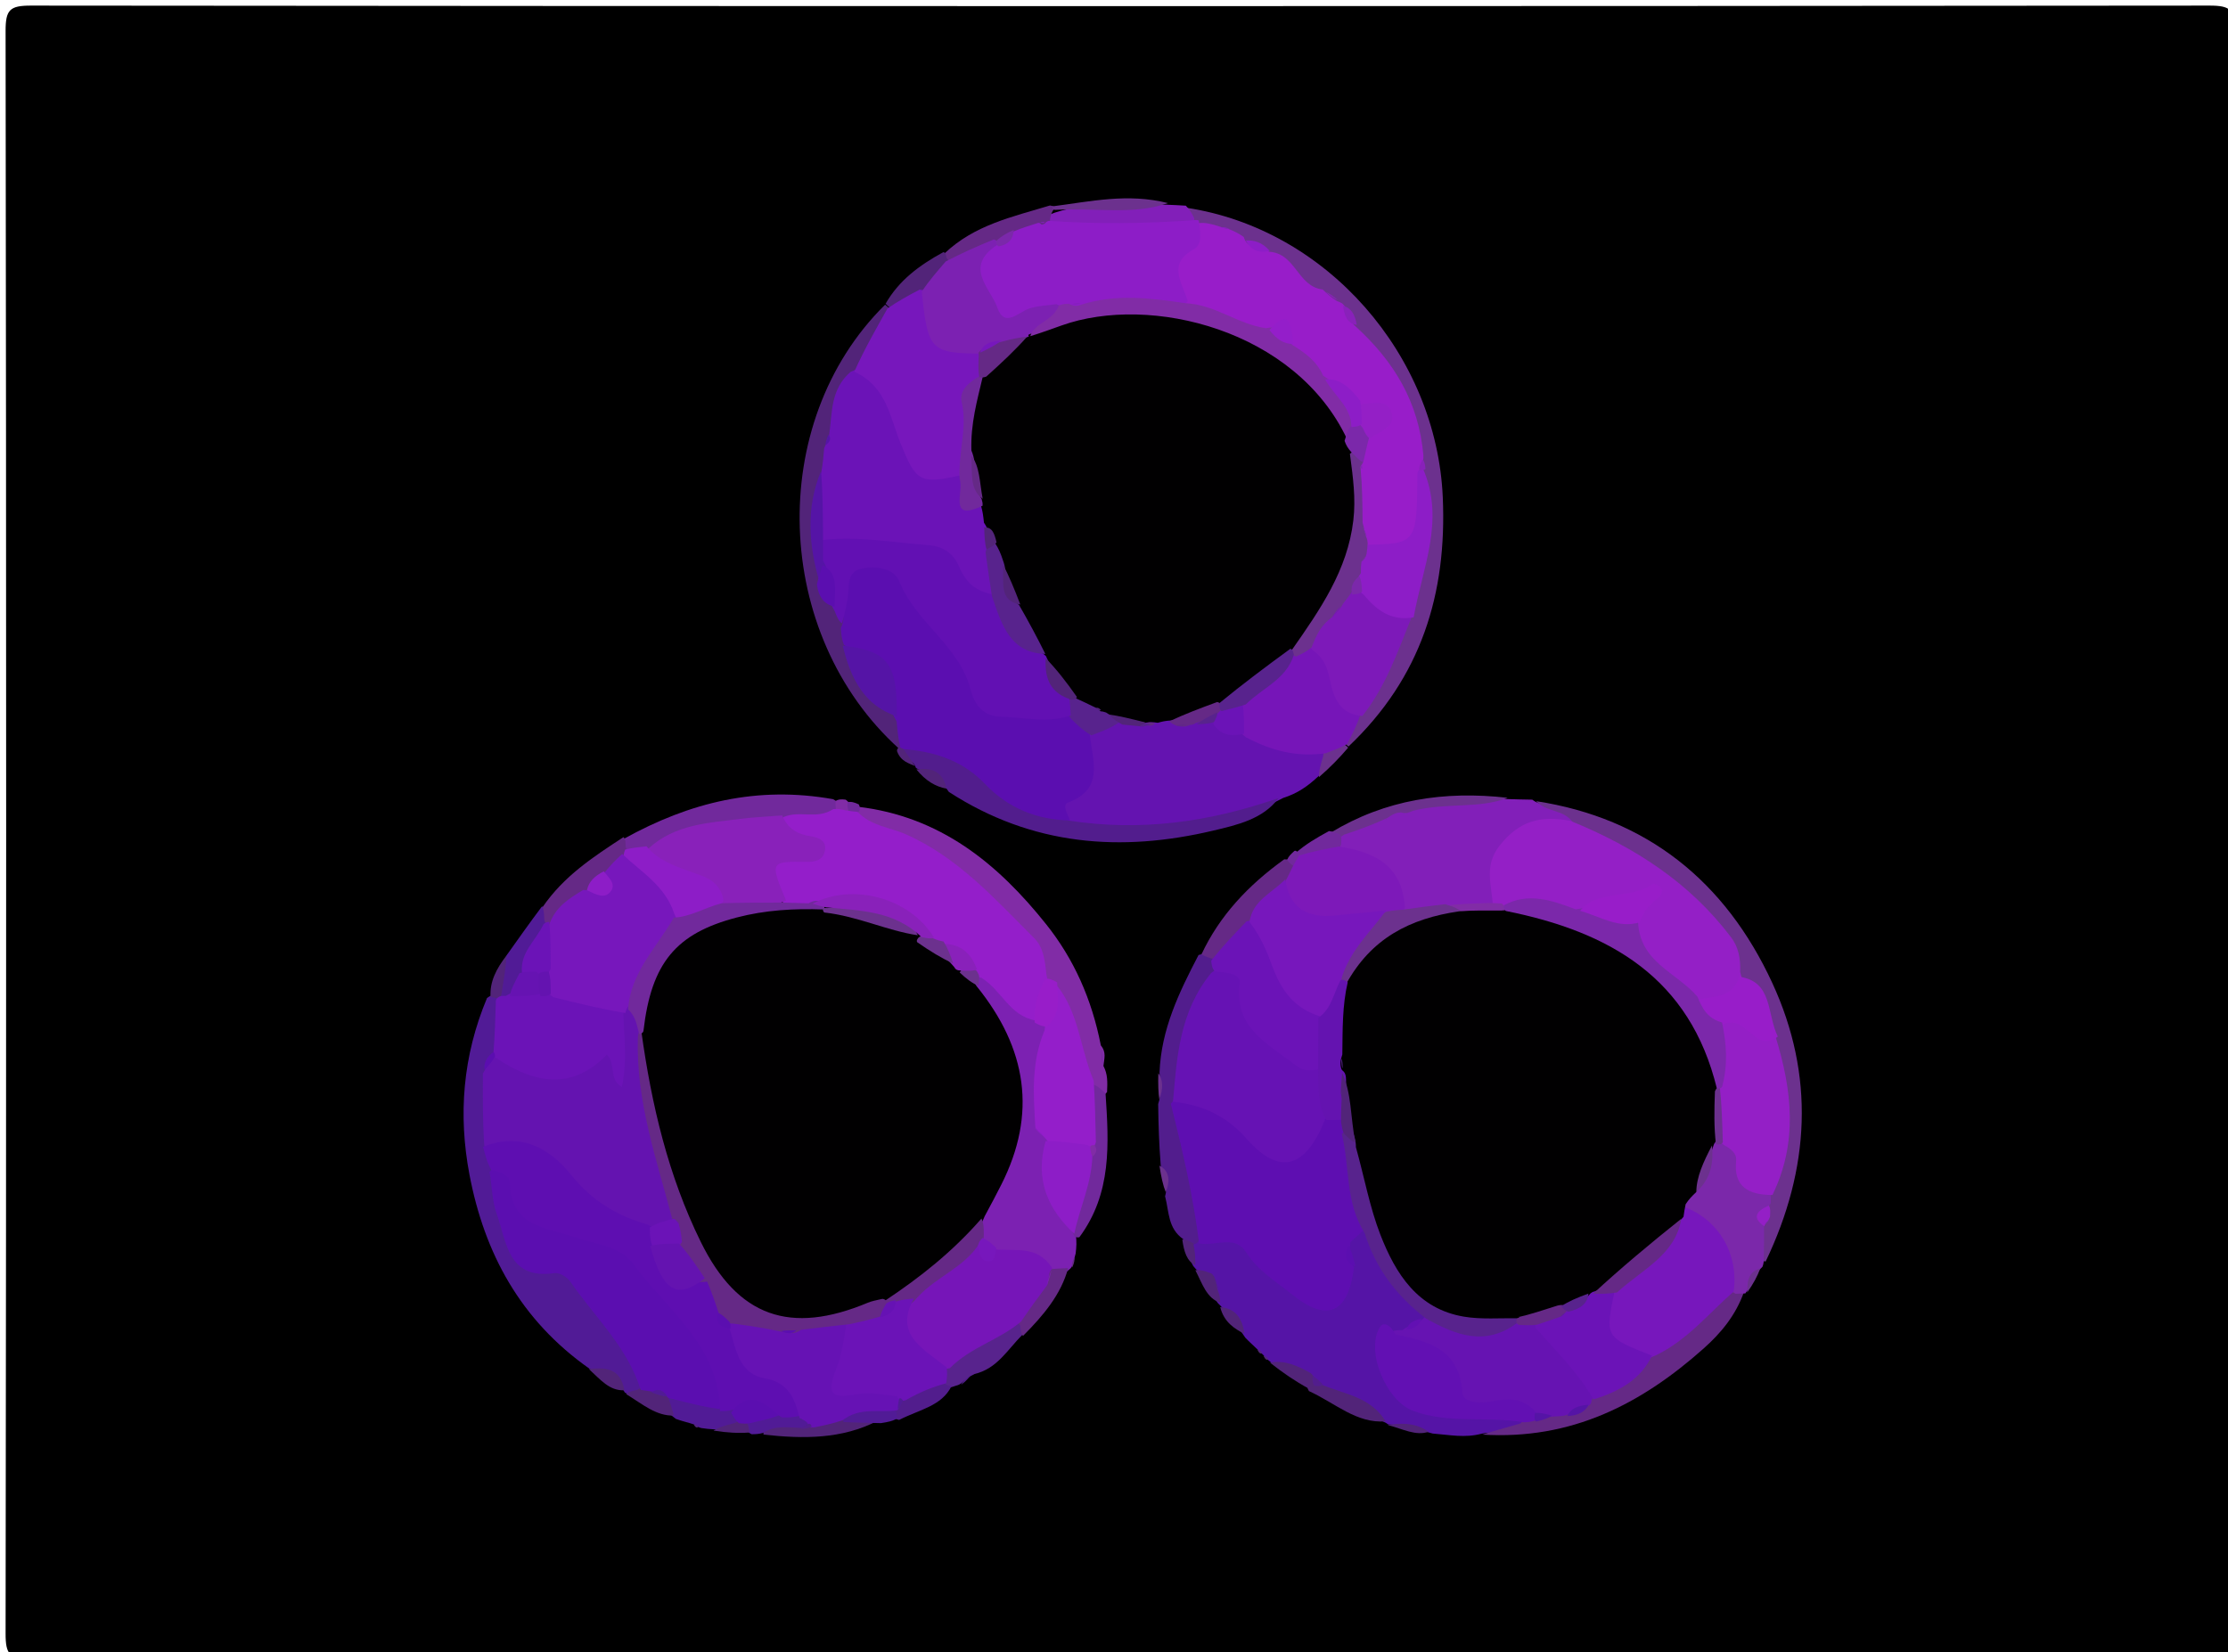 <svg version="1.1" id="Layer_1" xmlns="http://www.w3.org/2000/svg" xmlns:xlink="http://www.w3.org/1999/xlink" x="0px" y="0px"
	 width="100%" viewBox="0 0 360 267" enable-background="new 0 0 360 267" xml:space="preserve">
<path fill="#000000" opacity="1" stroke="none" 
	d="
M226,268 
	C152,268 78.5,267.97 5,268.096 
	C1.576,268.102 0.899,267.425 0.904,264 
	C1.026,177.667 1.026,91.334 0.904,5 
	C0.899,1.577 1.575,0.901 5,0.905 
	C122.333,1.019 239.666,1.019 356.999,0.905 
	C360.422,0.902 361.101,1.574 361.096,5 
	C360.974,91.333 360.974,177.666 361.096,263.999 
	C361.101,267.422 360.428,268.11 357,268.098 
	C313.501,267.949 270,268 226,268 
z"/>
<path fill="#5514A6" opacity="1" stroke="none" 
	d="
M203.316,218.21 
	C202.536,217.432 201.934,216.939 201.212,216.177 
	C199.966,214.362 198.959,212.721 197.333,211.164 
	C197.15,210.899 197.063,210.939 197.094,210.903 
	C196.747,210.608 196.481,210.263 196.218,209.514 
	C195.978,208.539 195.845,207.882 195.262,207.05 
	C194.567,206.325 194.017,205.937 193.336,205.199 
	C193.123,204.941 193.059,204.94 193.07,204.91 
	C192.278,204.144 192.451,203.059 192.094,201.794 
	C192.124,201.192 192.167,200.955 192.398,200.414 
	C194.16,199.156 195.907,198.7 197.676,198.256 
	C200.199,197.623 202.15,197.964 203.481,200.543 
	C205.054,203.59 207.908,205.457 210.688,207.211 
	C213.067,208.711 215.213,208.659 215.341,204.594 
	C215.575,203.03 215.765,201.831 215.875,200.204 
	C216.382,198.655 217.189,197.94 218.785,197.605 
	C221.076,197.381 222.929,198.418 222.984,199.915 
	C223.186,205.357 227.479,207.804 230.703,211.537 
	C230.956,212.121 231.004,212.374 230.975,213.001 
	C230.241,214.46 229.044,214.956 227.946,216.06 
	C227.31,216.506 226.965,216.771 226.503,217.357 
	C225.208,222.229 226.032,224.053 230.277,225.552 
	C234.239,226.952 237.954,229.459 242.643,227.544 
	C243.944,227.012 246.952,226.693 246.793,230.35 
	C244.532,232.284 242.08,231.129 239.453,231.683 
	C236.678,232.429 234.288,231.886 231.502,231.673 
	C228.98,231.01 226.872,230.274 224.307,230.204 
	C224.013,229.978 224.001,229.999 224.009,229.99 
	C220.699,228.438 217.533,226.56 213.753,225.229 
	C212.914,224.356 212.726,223.35 211.402,222.992 
	C209.248,222.072 207.558,220.931 205.345,220.159 
	C205.105,219.91 205.047,219.939 205.048,219.907 
	C204.866,219.75 204.683,219.624 204.314,219.222 
	C204.129,218.945 204.052,218.944 204.053,218.906 
	C203.867,218.744 203.681,218.619 203.316,218.21 
z"/>
<path fill="#6413B0" opacity="1" stroke="none" 
	d="
M213.105,125.375 
	C211.302,127.079 209.637,128.222 207.336,128.954 
	C196.514,134.599 185.309,135.573 173.351,134.217 
	C168.515,130.315 168.416,130.227 172.19,125.957 
	C174.002,123.906 173.307,121.256 174.632,118.767 
	C175.98,116.815 178.096,116.972 179.86,115.674 
	C180.821,115.057 181.395,114.552 182.406,114.043 
	C183.245,113.818 183.73,113.732 184.578,113.645 
	C185.406,113.587 185.877,113.572 186.694,113.564 
	C187.496,113.567 187.952,113.577 188.746,113.605 
	C189.536,113.634 189.984,113.679 190.743,113.864 
	C191.433,114.189 191.793,114.424 192.428,114.803 
	C192.924,114.979 193.127,115.04 193.643,115.174 
	C194.601,115.374 195.249,115.482 196.236,115.642 
	C198.029,116.532 199.509,117.27 201.627,117.184 
	C205.953,118.657 210.234,118.96 214.368,121.011 
	C215.345,122.942 214.044,123.914 213.105,125.375 
z"/>
<path fill="#821FB9" opacity="1" stroke="none" 
	d="
M243.526,129.136 
	C245.001,129.198 246.092,129.197 247.59,129.233 
	C250.045,131.167 254.198,129.089 255.052,133.411 
	C254.512,134.516 253.842,135.077 252.999,135.062 
	C245.954,134.942 243.279,139.244 242.419,145.415 
	C242.323,146.106 241.944,146.608 241.095,147.209 
	C238.955,148.315 237.083,148.265 234.771,147.804 
	C232.161,147.758 230.045,148.577 227.439,148.389 
	C224.518,143.683 220.767,140.352 215.882,137.724 
	C215.631,136.861 215.601,136.355 215.749,135.487 
	C217.113,133.134 219.588,133.309 221.6,131.995 
	C222.305,131.733 222.679,131.535 223.285,131.12 
	C224.099,130.653 224.693,130.496 225.651,130.532 
	C226.932,130.832 227.7,130.123 228.956,130.029 
	C233.901,129.289 238.484,128.636 243.526,129.136 
z"/>
<path fill="#511B96" opacity="1" stroke="none" 
	d="
M95.232,221.183 
	C84.092,213.337 78.265,202.539 75.851,189.803 
	C74.032,180.202 74.754,170.699 78.689,161.294 
	C79.214,160.91 79.476,160.764 80.159,160.769 
	C82.584,163.094 82.412,165.755 82.223,168.83 
	C81.948,170.577 81.5,171.866 81.445,173.625 
	C80.35,177.042 80.653,180.263 80.084,183.728 
	C80.413,185.368 80.991,186.547 81.095,188.227 
	C80.959,190.459 81.476,192.256 81.438,194.136 
	C81.369,197.553 83.196,200.792 86.294,201.56 
	C95.096,203.742 98.536,210.972 102.931,217.515 
	C104.642,220.063 105.628,222.368 103.514,225.389 
	C102.662,225.705 102.153,225.654 101.322,225.249 
	C100.984,225.05 100.972,225.039 100.963,225.041 
	C99.745,222.916 97.562,222.251 95.232,221.183 
z"/>
<path fill="#6C318E" opacity="1" stroke="none" 
	d="
M191.683,33.574 
	C214.485,37.008 232.127,57.492 233.124,80.355 
	C233.805,95.948 229.646,109.499 217.885,120.647 
	C215.52,118.77 216.382,117.21 217.929,115.386 
	C220.332,109.768 223.556,104.969 225.733,99.273 
	C227.444,94.25 227.9,89.252 230.085,84.697 
	C231.168,82.437 229.693,80.116 227.911,77.898 
	C226.991,76.7 226.961,75.653 226.989,74.223 
	C229.091,64.936 221.761,60.839 217.167,55.004 
	C216.192,54.255 215.714,53.512 214.925,52.627 
	C214.592,52.226 214.458,52.068 214.104,51.689 
	C213.417,51.038 212.921,50.639 212.188,50.008 
	C209.132,48.146 207.198,45.464 204.275,43.472 
	C202.779,43.01 202.122,41.825 200.664,41.395 
	C199.541,41.206 198.911,40.625 197.837,40.267 
	C196.91,39.966 196.37,39.628 195.755,38.847 
	C195.09,38.029 194.416,37.918 193.4,37.704 
	C192.808,37.543 192.58,37.436 192.075,37.063 
	C191.337,35.858 190.829,34.926 191.683,33.574 
z"/>
<path fill="#7C21B2" opacity="1" stroke="none" 
	d="
M173.821,199.417 
	C173.996,200.764 173.93,201.492 173.804,202.579 
	C173.542,203.46 173.515,204.022 173.158,204.752 
	C172.967,204.952 172.997,205 172.974,204.983 
	C172.379,205.537 171.757,206.029 170.553,206.226 
	C167.139,205.375 164.18,204.336 160.811,203.286 
	C159.531,202.558 159.151,201.443 157.965,200.57 
	C157.443,199.486 157.186,198.72 156.731,197.598 
	C156.788,194.508 158.053,192.14 159.313,189.859 
	C164.028,181.329 163.435,173.117 158.306,165.01 
	C157.432,163.628 156.477,162.256 156.02,160.241 
	C156.229,159.317 156.42,158.801 156.819,157.922 
	C159.339,155.566 161.191,156.332 162.938,158.445 
	C164.267,160.052 164.841,162.431 167.733,163.018 
	C168.895,163.553 169.273,164.33 170.061,165.27 
	C171.237,167.302 171.07,169.001 170.472,170.784 
	C169.522,173.621 169.282,176.52 170.299,179.8 
	C170.708,180.866 170.967,181.578 171.283,182.661 
	C171.319,183.271 171.292,183.514 171.171,184.103 
	C170.978,189.395 172.408,194.073 173.821,199.417 
z"/>
<path fill="#6C318E" opacity="1" stroke="none" 
	d="
M254.192,132.983 
	C252.721,130.745 249.986,131.359 248.208,129.475 
	C266.113,132.222 278.793,142.457 286.366,158.852 
	C293.26,173.777 292.483,188.86 285.295,203.869 
	C282.878,203.633 283,201.915 282.832,199.986 
	C282.879,199.358 282.927,199.111 283.092,198.51 
	C283.374,197.693 283.531,197.227 283.769,196.409 
	C283.941,195.584 284.016,195.108 284.142,194.273 
	C284.28,193.434 284.349,192.952 284.442,192.098 
	C287.745,184.505 286.387,177.017 285.63,169.223 
	C283.47,165.883 284.235,161.371 280.04,159.197 
	C278.233,153.61 274.122,149.777 271.118,145.33 
	C269.262,142.582 265.513,141.489 262.494,139.836 
	C259.384,138.134 255.744,137.063 254.192,132.983 
z"/>
<path fill="#812CA6" opacity="1" stroke="none" 
	d="
M178.294,172.266 
	C178.984,173.589 178.959,174.811 178.878,176.483 
	C177.836,177.716 176.801,177.255 175.443,176.874 
	C173.409,173.738 171.931,170.655 172.046,167.215 
	C172.128,164.751 170.109,163.573 169.352,161.276 
	C169.133,160.129 168.563,159.645 167.772,158.87 
	C161.328,148.022 152.459,140.499 141.243,135.7 
	C139.416,134.918 137.261,134.635 137.698,131.511 
	C137.962,130.946 138.116,130.745 138.612,130.376 
	C151.949,131.937 161.249,139.601 169.043,149.374 
	C173.505,154.969 176.414,161.457 177.875,168.948 
	C178.804,170.082 178.414,171.063 178.294,172.266 
z"/>
<path fill="#522479" opacity="1" stroke="none" 
	d="
M145.26,120.988 
	C124.862,102.56 123.659,68.331 143.017,49.236 
	C145.606,51.213 145.3,53.204 143.7,55.215 
	C142.484,56.742 141.544,58.46 140.161,60.321 
	C137.465,63.174 136.937,66.356 137.048,70.094 
	C137.089,71.2 137.012,71.932 136.632,72.991 
	C136.072,74.259 135.712,75.198 135.44,76.565 
	C132.468,81.693 131.886,86.784 133.231,92.507 
	C133.308,94.705 134.037,96.102 136.008,97.159 
	C136.801,98.265 137.66,98.811 138.467,99.917 
	C138.907,101.001 138.771,101.753 138.676,102.872 
	C139.496,108.329 141.859,112.411 146.612,115.392 
	C147.195,117.023 147.185,118.309 146.405,119.915 
	C146.014,120.462 145.83,120.66 145.26,120.988 
z"/>
<path fill="#521D8D" opacity="1" stroke="none" 
	d="
M172.691,132.614 
	C184.413,134.416 195.438,132.84 206.592,128.975 
	C204.12,132.37 199.893,133.321 196.021,134.236 
	C181.176,137.744 166.812,136.724 153.318,127.98 
	C152.022,125.978 150.354,125.053 148.204,124.233 
	C147.926,124.062 147.974,124.013 147.967,124.046 
	C147.634,122.758 145.775,122.629 145.821,120.773 
	C149.477,118.361 154.372,119.019 158.403,122.672 
	C162.663,126.532 167.712,129.151 172.691,132.614 
z"/>
<path fill="#521D8D" opacity="1" stroke="none" 
	d="
M187.353,173.327 
	C187.634,166.318 190.488,160.426 193.66,154.337 
	C194.733,154.009 195.546,153.791 196.673,154.396 
	C197.298,155.115 197.466,155.62 197.488,156.569 
	C195.14,163.725 192.582,170.422 191.288,177.903 
	C191.418,181.101 192.958,183.423 194.019,185.909 
	C196.083,190.74 195.673,195.509 193.629,200.609 
	C193.39,200.938 193.217,200.99 193.128,201.01 
	C192.282,201.572 191.814,201.139 191.194,200.265 
	C188.688,198.49 188.926,195.896 188.251,193.317 
	C188.835,191.401 187.917,190.036 187.546,188.302 
	C187.288,184.971 187.181,181.924 187.137,178.423 
	C187.767,176.549 187.419,175.074 187.353,173.327 
z"/>
<path fill="#652986" opacity="1" stroke="none" 
	d="
M239.531,231.843 
	C241.17,231.29 243.257,230.754 245.665,230.047 
	C246.247,229.489 246.54,229.129 247.175,228.639 
	C248.367,228.121 249.001,227.455 249.884,226.522 
	C250.586,226.091 251.018,225.906 251.766,225.586 
	C252.913,224.97 253.8,225.062 255.007,225.156 
	C255.506,224.997 255.69,224.886 256.131,224.578 
	C259.171,221.862 263.401,221.339 265.664,217.528 
	C270.706,214.408 274.115,209.551 279.955,207.627 
	C280.854,207.733 281.3,207.962 281.835,208.682 
	C280.473,212.558 278.092,215.419 275.247,217.95 
	C265.188,226.9 253.91,232.737 239.531,231.843 
z"/>
<path fill="#7B28AA" opacity="1" stroke="none" 
	d="
M282.012,209.027 
	C281.573,209.042 281.154,209.05 280.419,209.083 
	C276.539,206.724 277.007,202.092 274.519,199.027 
	C273.64,197.943 273.206,196.438 271.696,195.288 
	C271.042,194.279 270.999,193.524 271.238,192.37 
	C272.017,189.51 273.625,187.48 274.891,184.84 
	C275.329,184.335 275.538,184.165 276.121,183.853 
	C276.751,183.662 277.009,183.611 277.652,183.523 
	C280.209,182.974 282.116,183.543 282.777,185.701 
	C283.545,188.204 285.303,190.162 286.089,192.991 
	C286.141,193.662 286.152,193.956 286.11,194.471 
	C285.431,195.553 284.571,196.337 285.035,197.928 
	C285.056,199.906 285.027,201.559 284.993,203.627 
	C284.988,204.043 284.879,204.504 284.778,204.718 
	C283.527,205.876 283.17,207.326 282.2,208.748 
	C282.009,208.988 282.031,209.02 282.012,209.027 
z"/>
<path fill="#71299C" opacity="1" stroke="none" 
	d="
M100.822,135.55 
	C111.466,129.644 122.384,126.975 134.606,129.154 
	C135.481,129.604 135.786,130.094 135.919,131.123 
	C133.976,134.884 130.753,132.814 127.799,133.518 
	C120.18,136.028 112.167,134.976 104.813,138.672 
	C103.358,138.702 102.308,138.492 100.991,137.798 
	C100.388,136.991 100.349,136.449 100.822,135.55 
z"/>
<path fill="#652986" opacity="1" stroke="none" 
	d="
M196.014,154.979 
	C195.2,154.749 194.765,154.557 194.126,154.242 
	C197.073,147.967 201.664,143.077 207.506,138.873 
	C208.364,138.858 208.89,139.03 209.7,139.542 
	C210.453,140.582 210.537,141.375 210.136,142.576 
	C207.793,144.99 205.59,147.025 203.699,149.855 
	C201.601,152.492 200.165,155.441 196.014,154.979 
z"/>
<path fill="#6C318E" opacity="1" stroke="none" 
	d="
M226.392,131.282 
	C225.58,131.337 225.051,131.566 224.207,132.165 
	C221.777,133.299 219.66,134.061 217.172,134.886 
	C216.193,135.66 215.604,135.503 215.039,134.548 
	C223.861,129.213 233.36,127.768 243.613,128.932 
	C238.966,130.754 233.708,129.656 228.308,131.029 
	C227.533,131.372 227.132,131.501 226.392,131.282 
z"/>
<path fill="#71299C" opacity="1" stroke="none" 
	d="
M176.501,175.22 
	C177.386,175.491 177.92,176.001 178.635,176.722 
	C179.177,184.878 179.666,192.845 174.405,199.945 
	C174.062,200.037 173.765,199.915 173.623,199.84 
	C171.589,195.925 173.469,192.138 173.722,187.913 
	C174.133,186.442 174.339,185.362 174.405,183.839 
	C174.919,180.752 173.723,177.712 176.501,175.22 
z"/>
<path fill="#821FB9" opacity="1" stroke="none" 
	d="
M191.602,33.238 
	C192.264,33.892 192.561,34.483 192.981,35.294 
	C192.676,37.477 191.232,38.174 189.452,38.235 
	C183.178,38.452 176.886,39.099 170.245,37.397 
	C169.408,36.551 169.179,35.936 169.301,34.775 
	C175.549,32.319 181.85,33.189 188.553,33.086 
	C189.761,33.145 190.499,33.161 191.602,33.238 
z"/>
<path fill="#652986" opacity="1" stroke="none" 
	d="
M170.344,33.725 
	C169.913,34.289 169.812,34.676 169.675,35.363 
	C169.64,35.914 169.64,36.167 169.648,36.799 
	C169.57,37.414 169.484,37.65 169.16,38.177 
	C167.873,39.168 166.572,39.185 165.111,39.817 
	C163.519,39.794 162.405,40.043 161.191,41.182 
	C158.056,41.029 156.01,44.897 152.683,42.48 
	C152.461,41.875 152.45,41.609 152.594,40.975 
	C157.452,36.351 163.482,35.073 169.648,33.207 
	C170.244,33.294 170.459,33.421 170.344,33.725 
z"/>
<path fill="#58238D" opacity="1" stroke="none" 
	d="
M165.229,215.676 
	C162.721,218.185 161.145,221.172 157.458,222.052 
	C156.563,222.468 156.066,222.937 155.271,223.58 
	C155.006,223.794 154.539,223.941 154.3,223.992 
	C153.79,224.166 153.52,224.289 152.836,224.247 
	C151.758,223.429 151.431,222.625 151.423,221.275 
	C154.664,216.075 158.575,212.57 165.102,213.295 
	C165.648,214.167 165.663,214.73 165.229,215.676 
z"/>
<path fill="#652986" opacity="1" stroke="none" 
	d="
M100.749,135.283 
	C101.084,135.634 101.086,136.056 101.089,136.794 
	C101.219,137.303 101.348,137.494 101.494,138.033 
	C100.716,139.493 100.596,141.026 99.083,142.087 
	C97.906,143.011 96.669,143.371 96.203,145.025 
	C94.207,147.466 92.009,149.084 89.061,150.215 
	C88.415,150.1 88.167,149.998 87.638,149.606 
	C86.978,148.522 87.091,147.747 87.647,146.629 
	C91.11,141.569 95.808,138.513 100.749,135.283 
z"/>
<path fill="#511B96" opacity="1" stroke="none" 
	d="
M87.6,146.444 
	C87.88,146.979 87.911,147.68 87.953,148.735 
	C89.753,152.442 85.816,154.214 85.686,157.443 
	C85.453,159.632 84.104,160.546 82.447,161.622 
	C81.782,161.666 81.514,161.614 80.942,161.285 
	C79.2,158.665 81.252,156.84 81.823,154.432 
	C83.838,151.609 85.594,149.111 87.6,146.444 
z"/>
<path fill="#6C318E" opacity="1" stroke="none" 
	d="
M170.48,33.916 
	C170.014,33.901 170.02,33.534 170.025,33.351 
	C176.149,32.57 182.24,31.171 188.725,32.826 
	C183.059,34.802 176.966,33.539 170.48,33.916 
z"/>
<path fill="#522479" opacity="1" stroke="none" 
	d="
M213.603,223.795 
	C217.444,225.375 221.481,225.773 223.889,229.698 
	C219.224,230.091 215.801,226.783 211.498,224.806 
	C211.197,224.292 211.143,224.029 211.423,223.54 
	C212.3,223.186 212.816,223.256 213.603,223.795 
z"/>
<path fill="#522479" opacity="1" stroke="none" 
	d="
M141.744,229.641 
	C136.073,232.558 129.923,232.567 123.364,231.841 
	C123.106,228.23 125.818,228.728 128.403,228.381 
	C129.289,228.167 129.776,227.974 130.644,227.636 
	C132.638,227.929 134.263,227.996 136.303,228.076 
	C138.313,228.55 140.092,228.199 141.744,229.641 
z"/>
<path fill="#511B96" opacity="1" stroke="none" 
	d="
M112.212,230.227 
	C111.144,229.858 110.29,229.706 109.218,229.311 
	C108.035,228.388 106.966,227.777 107.393,225.903 
	C110.437,222.319 112.695,226.126 115.722,226.176 
	C116.766,226.195 117.342,226.311 118.309,226.705 
	C119.543,227.363 119.963,228.092 119.877,229.471 
	C118.754,231.357 117.2,230.873 115.386,230.995 
	C114.513,230.944 114.07,230.896 113.299,230.781 
	C112.789,230.625 112.607,230.535 112.212,230.227 
z"/>
<path fill="#522479" opacity="1" stroke="none" 
	d="
M152.431,40.746 
	C152.792,40.837 152.834,41.067 152.931,41.645 
	C155.658,45.158 152.273,46.327 150.614,48.426 
	C148.134,48.68 146.634,51.492 143.853,49.811 
	C143.542,49.539 143.243,49.236 143.094,49.084 
	C145.22,45.36 148.472,42.901 152.431,40.746 
z"/>
<path fill="#652986" opacity="1" stroke="none" 
	d="
M165.304,215.888 
	C164.973,215.568 164.938,215.084 164.878,214.238 
	C161.971,210.915 165.436,209.367 166.526,206.911 
	C167.121,205.851 167.72,205.388 169.298,205.127 
	C170.794,205.018 171.513,204.968 172.592,204.942 
	C171.439,209.194 168.637,212.54 165.304,215.888 
z"/>
<path fill="#521D8D" opacity="1" stroke="none" 
	d="
M152.538,223.561 
	C153.045,223.896 153.249,223.925 153.756,223.998 
	C152.151,227.257 148.537,227.797 145.281,229.472 
	C144.739,229.368 144.532,229.218 144.102,228.752 
	C143.825,228.18 143.772,227.924 143.725,227.272 
	C143.998,226.103 144.459,225.43 145.025,224.335 
	C147.46,222.745 149.653,221.077 152.538,223.561 
z"/>
<path fill="#511B96" opacity="1" stroke="none" 
	d="
M144.555,227.514 
	C144.902,228.272 144.914,228.628 144.935,229.251 
	C144.202,229.668 143.459,229.819 142.334,229.988 
	C140.212,229.955 138.472,229.903 136.297,229.816 
	C135.222,226.927 137.083,226.718 139.119,226.713 
	C140.829,226.709 142.572,226.302 144.555,227.514 
z"/>
<path fill="#511B96" opacity="1" stroke="none" 
	d="
M129.353,230.763 
	C127.152,230.699 125.286,230.295 123.281,231.574 
	C122.6,231.756 122.18,231.777 121.445,231.784 
	C120.656,231.381 120.331,230.893 120.178,229.857 
	C120.945,227.079 122.938,227.611 125.077,227.465 
	C126.376,227.416 127.238,227.42 128.522,227.496 
	C129.844,227.472 130.571,227.801 131.252,228.911 
	C131.343,230.413 130.506,230.463 129.353,230.763 
z"/>
<path fill="#522479" opacity="1" stroke="none" 
	d="
M107.81,225.391 
	C108.335,226.807 108.559,227.634 108.892,228.764 
	C106.026,228.864 103.845,226.937 101.195,225.311 
	C101.484,224.939 101.984,224.827 102.861,224.643 
	C103.597,224.288 103.971,224.029 104.701,223.743 
	C105.964,223.833 106.706,224.385 107.81,225.391 
z"/>
<path fill="#71299C" opacity="1" stroke="none" 
	d="
M214.741,134.305 
	C215.488,134.392 215.923,134.594 216.58,134.872 
	C216.774,135.346 216.746,135.744 216.702,136.441 
	C215.707,139.718 213.625,140.301 210.465,139.19 
	C209.851,138.737 209.641,138.51 209.382,137.824 
	C211.032,136.383 212.731,135.402 214.741,134.305 
z"/>
<path fill="#522479" opacity="1" stroke="none" 
	d="
M95.145,221.244 
	C97.537,221.008 100.21,220.876 100.898,224.678 
	C98.493,224.809 97.033,222.968 95.145,221.244 
z"/>
<path fill="#522479" opacity="1" stroke="none" 
	d="
M205.221,220.225 
	C207.432,219.755 209.472,220.614 211.76,221.895 
	C212.4,222.45 212.537,222.876 212.276,223.649 
	C211.933,224.039 211.799,224.145 211.458,224.402 
	C209.28,223.216 207.309,221.878 205.221,220.225 
z"/>
<path fill="#6C318E" opacity="1" stroke="none" 
	d="
M213.108,125.6 
	C213.086,124.592 213.39,123.539 213.811,122.178 
	C213.954,119.76 215.278,119.691 217.196,120.267 
	C217.541,120.52 217.736,120.728 217.833,120.832 
	C216.432,122.475 214.934,124.015 213.108,125.6 
z"/>
<path fill="#522479" opacity="1" stroke="none" 
	d="
M120.689,229.878 
	C120.967,230.532 121.009,230.887 121.09,231.506 
	C119.291,231.649 117.453,231.527 115.285,231.199 
	C116.086,230.668 117.217,230.344 118.703,229.983 
	C119.456,229.571 119.92,229.448 120.689,229.878 
z"/>
<path fill="#522479" opacity="1" stroke="none" 
	d="
M196.82,208.666 
	C197.099,209.327 197.14,209.766 197.153,210.536 
	C194.941,209.77 194.302,207.511 193.148,205.28 
	C193.918,205.169 194.712,205.398 195.763,205.813 
	C196.735,206.693 196.392,207.631 196.82,208.666 
z"/>
<path fill="#522479" opacity="1" stroke="none" 
	d="
M148.076,124.35 
	C150.208,124.053 152.269,124.405 152.953,127.452 
	C151.156,127.149 149.526,126.145 148.076,124.35 
z"/>
<path fill="#522479" opacity="1" stroke="none" 
	d="
M197.16,211.236 
	C199.464,211.414 200.735,212.878 201.077,215.554 
	C199.469,214.749 197.766,213.661 197.16,211.236 
z"/>
<path fill="#522479" opacity="1" stroke="none" 
	d="
M81.87,154.377 
	C81.756,156.125 81.43,158.141 81.056,160.538 
	C80.908,161.066 80.807,161.214 80.441,161.329 
	C79.971,161.258 79.768,161.22 79.258,161.119 
	C79.119,158.609 80.203,156.549 81.87,154.377 
z"/>
<path fill="#522479" opacity="1" stroke="none" 
	d="
M224.22,230.291 
	C226.26,230.004 228.548,229.804 230.835,231.385 
	C228.758,232.103 226.657,230.925 224.22,230.291 
z"/>
<path fill="#6C318E" opacity="1" stroke="none" 
	d="
M187.345,188.377 
	C188.875,189.193 189.157,190.672 188.363,192.669 
	C187.913,191.546 187.604,190.141 187.345,188.377 
z"/>
<path fill="#6C318E" opacity="1" stroke="none" 
	d="
M282.307,208.88 
	C282.396,207.487 282.186,205.66 284.423,204.981 
	C283.986,206.212 283.295,207.492 282.307,208.88 
z"/>
<path fill="#522479" opacity="1" stroke="none" 
	d="
M191.035,200.335 
	C191.507,200.245 192.02,200.5 192.787,200.893 
	C193.094,202.058 193.148,203.086 193.142,204.497 
	C191.767,203.789 191.308,202.289 191.035,200.335 
z"/>
<path fill="#6C318E" opacity="1" stroke="none" 
	d="
M187.16,173.435 
	C187.906,174.452 187.988,175.898 187.319,177.671 
	C187.158,176.593 187.115,175.216 187.16,173.435 
z"/>
<path fill="#522479" opacity="1" stroke="none" 
	d="
M145.873,120.889 
	C146.569,121.904 147.156,122.71 147.852,123.798 
	C146.926,123.373 145.562,123.08 144.955,121.43 
	C144.876,121.119 145.087,120.92 145.193,120.821 
	C145.299,120.722 145.766,120.68 145.873,120.889 
z"/>
<path fill="#521D8D" opacity="1" stroke="none" 
	d="
M155.304,223.789 
	C155.533,223.285 156.06,222.776 156.846,222.159 
	C156.604,222.63 156.103,223.207 155.304,223.789 
z"/>
<path fill="#71299C" opacity="1" stroke="none" 
	d="
M178.202,172.311 
	C178.048,171.681 177.969,170.787 177.916,169.621 
	C178.054,170.248 178.166,171.148 178.202,172.311 
z"/>
<path fill="#812CA6" opacity="1" stroke="none" 
	d="
M135.117,130.94 
	C134.979,130.261 134.992,129.961 135.016,129.435 
	C135.465,129.173 135.906,129.137 136.655,129.235 
	C137.38,129.774 137.517,130.259 137.101,131.12 
	C136.292,131.604 135.771,131.571 135.117,130.94 
z"/>
<path fill="#71299C" opacity="1" stroke="none" 
	d="
M209.256,140.097 
	C208.599,139.735 208.366,139.458 207.977,138.958 
	C208.196,138.39 208.572,138.044 209.14,137.531 
	C209.334,137.364 209.669,137.679 209.835,137.84 
	C210.695,138.844 210.531,139.563 209.256,140.097 
z"/>
<path fill="#71299C" opacity="1" stroke="none" 
	d="
M137.197,131.259 
	C136.909,130.65 136.911,130.284 136.938,129.644 
	C137.501,129.509 138.041,129.649 138.767,129.998 
	C138.947,130.375 138.94,130.542 138.911,130.958 
	C138.473,131.554 138.006,131.652 137.197,131.259 
z"/>
<path fill="#652986" opacity="1" stroke="none" 
	d="
M173.246,204.825 
	C173.113,204.428 173.26,203.904 173.575,203.159 
	C173.672,203.526 173.599,204.112 173.246,204.825 
z"/>
<path fill="#522479" opacity="1" stroke="none" 
	d="
M112.089,230.215 
	C112.253,230.108 112.481,230.249 112.828,230.572 
	C112.636,230.807 112.372,230.709 112.089,230.215 
z"/>
<path fill="#522479" opacity="1" stroke="none" 
	d="
M204.19,219.177 
	C204.417,219.055 204.653,219.233 204.944,219.677 
	C204.7,219.862 204.434,219.707 204.19,219.177 
z"/>
<path fill="#522479" opacity="1" stroke="none" 
	d="
M203.197,218.159 
	C203.422,218.043 203.657,218.225 203.948,218.67 
	C203.703,218.852 203.437,218.693 203.197,218.159 
z"/>
<path fill="#5E0EB1" opacity="1" stroke="none" 
	d="
M193.755,200.949 
	C192.806,193.395 191.115,186.063 189.177,178.379 
	C192.279,174.437 195.466,176.633 198.596,177.929 
	C199.338,178.236 199.87,178.982 200.481,179.547 
	C207.005,185.577 207.006,185.576 214.045,179.503 
	C215.219,179.176 215.972,179.485 217.11,179.874 
	C217.89,180.463 218.177,180.933 218.406,181.892 
	C219.664,187.575 219.307,193.057 220.463,198.656 
	C219.634,199.496 218.998,199.985 218.197,200.731 
	C218.079,202.199 217.732,203.47 218.784,204.782 
	C217.854,212.336 214.396,213.765 208.707,209.147 
	C206.15,207.072 203.237,205.362 201.418,202.466 
	C199.518,199.44 196.558,201.445 193.755,200.949 
z"/>
<path fill="#6613B2" opacity="1" stroke="none" 
	d="
M253.168,228.666 
	C252.484,228.862 252.072,228.875 251.351,228.9 
	C249.997,229.001 248.954,229.014 247.548,228.716 
	C244.949,226.948 242.534,227.586 240.2,228.126 
	C236.858,228.898 234.294,227.71 233.002,224.771 
	C231.684,221.773 229.829,219.886 226.627,219.173 
	C224.784,218.762 223.735,217.604 224.725,215.237 
	C225.453,214.947 225.877,214.95 226.62,214.962 
	C227.605,214.138 228.711,214.074 229.753,213.301 
	C229.982,213.105 230.027,213.038 230.045,213.001 
	C231.469,211.281 232.571,212.635 233.918,213.191 
	C237.324,214.595 240.829,215.585 244.61,212.901 
	C245.796,212.552 246.616,212.535 247.837,212.731 
	C251.223,215.716 255.766,216.892 257.26,221.466 
	C257.732,222.91 258.588,224.101 257.351,225.92 
	C257.138,226.273 257.106,226.631 257.07,226.807 
	C256.042,227.977 254.559,227.792 253.168,228.666 
z"/>
<path fill="#6210B3" opacity="1" stroke="none" 
	d="
M224.879,214.738 
	C225.233,215.202 225.398,215.638 225.645,215.69 
	C230.935,216.812 235.813,218.101 236.294,225.042 
	C236.414,226.778 239.15,226.811 241.027,226.476 
	C243.32,226.067 245.615,225.692 247.791,227.818 
	C248.384,228.437 248.515,228.851 248.124,229.54 
	C247.43,229.779 247.018,229.812 246.295,229.86 
	C240.154,228.84 234.115,230.141 228.339,228.009 
	C223.969,226.396 220.522,218.222 223.016,214.392 
	C223.441,213.741 224.196,213.957 224.879,214.738 
z"/>
<path fill="#58238D" opacity="1" stroke="none" 
	d="
M245.207,213.75 
	C240.029,217.62 235.358,215.844 230.403,213.078 
	C225.626,209.394 222.318,205.038 220.489,199.255 
	C217.344,194.263 218.129,188.66 216.805,183.259 
	C217.961,182.258 219.006,182.624 220.373,183.185 
	C222.581,186.061 222.985,189.225 223.706,192.251 
	C226.147,202.503 230.669,210.533 242.792,210.807 
	C243.648,210.826 244.315,211.382 245.101,212.312 
	C245.326,212.896 245.352,213.151 245.207,213.75 
z"/>
<path fill="#5B0EB0" opacity="1" stroke="none" 
	d="
M218.99,204.648 
	C217.572,204.209 217.022,203.1 217.889,201.258 
	C218.345,202.091 218.659,203.195 218.99,204.648 
z"/>
<path fill="#6210B3" opacity="1" stroke="none" 
	d="
M229.67,213.143 
	C229.433,214.046 228.655,214.67 227.251,214.918 
	C227.478,214.013 228.23,213.343 229.67,213.143 
z"/>
<path fill="#521D8D" opacity="1" stroke="none" 
	d="
M212.373,223.961 
	C212.063,223.522 212.059,223.11 212.064,222.391 
	C212.608,222.572 213.143,223.06 213.788,223.808 
	C213.492,224.041 213.085,224.014 212.373,223.961 
z"/>
<path fill="#521D8D" opacity="1" stroke="none" 
	d="
M197.016,208.58 
	C196.739,208.131 196.42,207.375 196.06,206.31 
	C196.337,206.758 196.655,207.516 197.016,208.58 
z"/>
<path fill="#010001" opacity="1" stroke="none" 
	d="
M189.174,116.434 
	C188.33,116.494 187.864,116.579 187.074,116.807 
	C186.332,116.698 185.892,116.659 185.08,116.802 
	C183.118,116.343 181.468,116.466 179.467,116.496 
	C178.867,116.544 178.627,116.569 178.029,116.668 
	C177.188,116.861 176.706,116.849 175.904,116.544 
	C174.926,115.667 174.648,114.619 173.347,114.028 
	C171.901,111.482 170.285,109.586 167.699,108.059 
	C167.298,107.549 167.175,107.315 166.981,106.692 
	C166.352,103.634 164.425,101.689 163.126,99.019 
	C162.712,96.379 161.59,94.348 160.751,91.867 
	C160.492,90.669 160.368,89.78 159.548,88.798 
	C158.726,87.57 157.547,87.032 157.271,85.442 
	C157.271,84.368 157.158,83.662 156.962,82.602 
	C156.837,82.006 156.785,81.766 156.677,81.162 
	C156.585,78.278 156.189,75.81 155.567,72.981 
	C155.333,68.911 156.254,65.433 157.541,61.623 
	C159.359,58.107 162.777,56.417 164.749,52.927 
	C165.214,52.401 165.423,52.208 165.991,51.769 
	C172.61,51.134 178.615,48.96 185.055,49.488 
	C195.713,50.363 204.843,54.1 212.562,61.633 
	C214.912,63.926 216.532,66.548 218.504,69.544 
	C219.268,70.611 219.312,71.467 219.508,72.697 
	C222.512,85.382 217.849,95.462 210.244,105.102 
	C206.088,108.344 202.379,111.576 198.04,114.6 
	C195.007,115.492 192.338,116.25 189.174,116.434 
z"/>
<path fill="#5B0EB0" opacity="1" stroke="none" 
	d="
M146.379,121.093 
	C145.981,121.097 145.641,120.906 145.47,120.814 
	C145.159,119.469 145.019,118.217 144.874,116.583 
	C142.427,112.076 141.096,107.175 136.363,104.212 
	C135.995,103.27 135.929,102.549 135.864,101.465 
	C136.752,99.825 135.895,98.572 135.762,97.327 
	C135.443,94.343 134.661,90.608 137.915,89.427 
	C141.13,88.26 145.392,89.234 147.335,92.205 
	C149.969,96.23 153.938,99.545 155.673,103.754 
	C158.952,111.71 164.656,114.378 172.864,114.536 
	C174.98,115.14 175.617,116.558 176.062,118.501 
	C176.552,123.024 178.459,127.508 172.573,129.694 
	C171.572,130.066 172.447,131.451 172.904,132.589 
	C167.654,132.519 162.922,130.637 159.199,126.733 
	C155.775,123.142 151.555,121.568 146.379,121.093 
z"/>
<path fill="#7615B8" opacity="1" stroke="none" 
	d="
M217.677,120.233 
	C216.53,120.877 215.52,121.233 214.218,121.73 
	C209.552,122.391 205.501,121.352 201.332,119.156 
	C199.872,118.025 199.106,116.904 199.574,114.896 
	C201.495,110.699 205.67,109.306 208.451,105.902 
	C209.728,105.154 210.277,104.105 211.707,103.639 
	C214.771,103.067 215.976,104.515 216.721,106.838 
	C217.621,109.648 218.276,112.551 219.785,115.574 
	C219.206,117.287 218.51,118.617 217.677,120.233 
z"/>
<path fill="#58238D" opacity="1" stroke="none" 
	d="
M176.344,118.836 
	C175.11,118.114 174.204,117.32 173.157,116.254 
	C172.427,115.347 172.07,114.627 172.397,113.361 
	C172.835,112.86 173.079,112.728 173.697,112.783 
	C174.842,113.314 175.613,113.659 176.659,114.181 
	C177.268,114.435 177.49,114.637 177.832,114.956 
	C178.066,114.949 178.51,115.064 178.724,115.148 
	C179.495,115.637 180.069,116.019 180.779,116.766 
	C179.543,117.62 178.108,118.192 176.344,118.836 
z"/>
<path fill="#6B13B7" opacity="1" stroke="none" 
	d="
M200.796,113.757 
	C201.02,115.401 201.015,116.784 201.008,118.581 
	C199.325,118.935 197.587,119.054 196.182,117.225 
	C195.877,116.487 195.84,116.03 196.001,115.252 
	C196.304,114.771 196.466,114.606 196.935,114.28 
	C198.376,114.046 199.327,113.004 200.796,113.757 
z"/>
<path fill="#652986" opacity="1" stroke="none" 
	d="
M188.943,116.568 
	C191.312,115.451 193.829,114.493 196.688,113.446 
	C197.381,113.656 197.536,114.031 197.253,114.743 
	C197.042,114.993 197.029,115.03 197.011,115.035 
	C196.041,116.077 194.788,116.436 193.216,116.843 
	C192.976,117.07 192.554,117.136 192.341,117.146 
	C191.644,117.417 191.129,117.516 190.207,117.316 
	C189.561,117.066 189.314,116.916 188.943,116.568 
z"/>
<path fill="#522479" opacity="1" stroke="none" 
	d="
M181.353,117.098 
	C180.406,116.591 179.833,116.136 179.099,115.456 
	C180.796,115.686 182.655,116.14 184.912,116.715 
	C185.31,116.837 185.163,117.228 184.986,117.337 
	C184.808,117.447 184.393,117.403 184.188,117.366 
	C183.23,117.268 182.479,117.208 181.353,117.098 
z"/>
<path fill="#58238D" opacity="1" stroke="none" 
	d="
M193.352,117.054 
	C194.104,116.444 195.232,115.818 196.676,115.116 
	C196.761,115.527 196.53,116.014 196.14,116.719 
	C195.23,116.971 194.48,117.005 193.352,117.054 
z"/>
<path fill="#58238D" opacity="1" stroke="none" 
	d="
M190.053,117.27 
	C190.341,117.166 190.851,117.155 191.745,117.15 
	C191.511,117.225 190.893,117.294 190.053,117.27 
z"/>
<path fill="#652986" opacity="1" stroke="none" 
	d="
M185.401,117.171 
	C185.276,116.831 185.29,116.824 185.3,116.83 
	C185.632,116.739 185.96,116.713 186.521,116.854 
	C186.749,116.951 186.385,117.17 186.276,117.172 
	C185.954,117.286 185.74,117.398 185.401,117.171 
z"/>
<path fill="#58238D" opacity="1" stroke="none" 
	d="
M184.953,116.956 
	C185.276,116.831 185.724,116.998 185.946,117.086 
	C185.582,117.271 184.997,117.368 184.197,117.396 
	C184.198,117.246 184.414,117.164 184.953,116.956 
z"/>
<path fill="#941FC6" opacity="1" stroke="none" 
	d="
M253.776,132.669 
	C264.193,136.91 273.097,142.699 279.74,151.522 
	C280.873,153.026 281.253,154.823 281.182,157.07 
	C282.457,161.88 282.049,162.437 276.615,162.901 
	C271.021,161.99 264.896,156.401 263.191,150.572 
	C262.19,146.015 259.555,145.392 254.912,148.426 
	C250.964,148.231 247.718,145.501 243.449,147.092 
	C242.445,147.171 241.918,146.99 241.228,146.273 
	C240.953,142.766 239.792,139.829 242.332,136.626 
	C245.454,132.687 248.872,131.723 253.776,132.669 
z"/>
<path fill="#7D19B9" opacity="1" stroke="none" 
	d="
M208.765,140.264 
	C209.145,139.52 209.459,139.029 209.886,138.268 
	C211.987,137.619 213.974,137.238 216.324,136.799 
	C222.122,137.708 226.522,139.803 227,146.576 
	C226.641,147.977 225.866,148.528 224.343,148.798 
	C220.056,148.858 216.607,150.97 212.66,150.396 
	C207.862,149.699 206.341,147.682 207.736,142.349 
	C208.21,141.44 208.454,140.978 208.765,140.264 
z"/>
<path fill="#6C318E" opacity="1" stroke="none" 
	d="
M224.04,147.33 
	C225.083,147.115 225.731,147.086 226.702,147.007 
	C229.064,146.676 231.103,146.394 233.532,146.125 
	C234.596,146.546 235.409,146.459 236.323,147.08 
	C236.716,149.062 235.759,149.914 234.339,150.247 
	C228.597,151.592 223.832,154.33 220.633,159.464 
	C220.18,160.191 219.276,160.369 218.005,160.233 
	C217.107,159.845 216.655,159.509 215.964,158.784 
	C214.916,153.563 217.125,150.529 224.04,147.33 
z"/>
<path fill="#812CA6" opacity="1" stroke="none" 
	d="
M236.362,147.435 
	C235.532,146.828 234.983,146.624 234.178,146.278 
	C235.989,146.078 238.057,146.018 240.566,145.933 
	C241.45,145.939 241.892,145.971 242.666,146.019 
	C243.095,146.35 243.191,146.663 243.069,147.419 
	C240.775,149.531 238.706,149.561 236.362,147.435 
z"/>
<path fill="#71299C" opacity="1" stroke="none" 
	d="
M226.28,131.182 
	C226.503,131.091 226.897,131.073 227.584,131.062 
	C227.402,131.131 226.927,131.193 226.28,131.182 
z"/>
<path fill="#71299C" opacity="1" stroke="none" 
	d="
M223.947,132.499 
	C223.894,132.536 223.95,132.303 223.984,132.19 
	C224.017,132.077 224,132.461 223.947,132.499 
z"/>
<path fill="#6413B0" opacity="1" stroke="none" 
	d="
M78.26,185.25 
	C77.992,181.306 78.003,177.617 78.029,173.469 
	C78.744,172.37 78.989,171.404 79.969,170.577 
	C81.811,168.956 83.244,169.779 84.817,170.466 
	C88.437,172.047 91.899,172.09 94.866,168.949 
	C96.775,166.927 98.514,167.022 99.77,168.938 
	C99.069,167.413 98.403,165.305 99.883,162.775 
	C100.334,162.286 100.565,162.13 101.217,161.875 
	C103.961,161.747 104.373,163.913 105.747,165.613 
	C105.604,173.263 104.794,180.431 107.828,187.491 
	C109,190.217 110.459,193.181 110.119,196.82 
	C109.063,198.332 108.026,199.205 106.116,199.33 
	C101.383,200.49 97.688,198.674 94.871,195.867 
	C90.141,191.15 85.22,187.019 78.26,185.25 
z"/>
<path fill="#5B0EB0" opacity="1" stroke="none" 
	d="
M105.321,224.887 
	C104.608,224.783 104.215,224.728 103.531,224.622 
	C101.343,217.611 96.034,212.804 92.146,207.107 
	C91.652,206.384 90.388,205.631 89.606,205.746 
	C82,206.864 81.887,200.673 80.251,196.152 
	C79.53,194.161 79.519,191.913 79.103,189.39 
	C81.445,186.356 83.806,187.093 84.814,189.952 
	C86.493,194.716 90.069,196.623 94.44,197.632 
	C99.768,198.861 103.95,201.274 105.67,206.885 
	C106.207,208.637 107.447,210.204 109.337,210.505 
	C114.304,211.295 115.658,215.058 116.285,219.072 
	C116.707,221.771 117.629,224.584 116.279,227.7 
	C113.619,227.37 111.228,226.721 108.474,226.026 
	C108.111,225.981 108.039,225.942 108.002,225.925 
	C107.339,225.229 106.525,224.998 105.321,224.887 
z"/>
<path fill="#5E0EB1" opacity="1" stroke="none" 
	d="
M116.337,228.033 
	C116.181,217.421 107.803,211.721 102.383,204.347 
	C100.129,201.28 96.314,201.143 93.056,199.996 
	C88.419,198.365 82.481,198.353 82.379,191.126 
	C82.362,189.943 80.934,189.408 79.382,189.069 
	C78.721,187.889 78.422,186.779 78.051,185.332 
	C84.082,182.951 88.684,185.39 92.412,190.015 
	C95.56,193.921 99.527,196.449 104.652,197.901 
	C105.608,198.399 106.273,198.735 106.723,199.772 
	C108.105,205.195 110.046,206.671 114.645,205.908 
	C116.668,206.912 116.612,209.109 118.282,210.437 
	C119.313,211.711 119.556,212.884 119.705,214.479 
	C121.287,217.679 123.536,219.547 126.519,220.853 
	C129.848,222.311 131.804,224.696 129.202,228.797 
	C128.199,229.075 127.463,229.08 126.359,229.064 
	C123.729,227.333 121.103,227.568 118.239,227.854 
	C117.535,228.06 117.099,228.053 116.337,228.033 
z"/>
<path fill="#6B13B7" opacity="1" stroke="none" 
	d="
M100.726,163.659 
	C100.831,167.717 101.402,171.497 100.469,175.679 
	C98.286,174.295 99.578,171.97 98.051,170.436 
	C92.624,176.059 86.701,175.304 80.354,171.105 
	C79.866,170.819 79.71,170.65 79.73,170.184 
	C79.963,167.302 80.019,164.716 80.125,161.713 
	C80.175,161.296 80.592,161.109 80.8,161.014 
	C81.008,160.918 81.475,160.942 81.708,160.95 
	C83.141,160.177 84.507,159.789 86.257,159.326 
	C87.242,159.359 87.805,159.37 88.786,159.377 
	C93.29,159.752 97.716,159.154 100.726,163.659 
z"/>
<path fill="#5B0EB0" opacity="1" stroke="none" 
	d="
M79.651,170.071 
	C79.928,170.071 79.949,170.254 79.996,170.713 
	C79.53,171.567 79.037,172.145 78.293,172.866 
	C78.159,171.927 78.48,170.946 79.651,170.071 
z"/>
<path fill="#981DC9" opacity="1" stroke="none" 
	d="
M218.989,52.705 
	C225.219,58.371 229.226,64.922 229.993,73.592 
	C229.996,74.905 229.713,75.776 229.775,77.128 
	C229.985,79.191 230.249,80.794 230.339,82.4 
	C230.671,88.344 228.295,90.479 221.901,89.573 
	C221.197,89.29 220.925,89.16 220.322,88.731 
	C219.463,87.687 219.526,86.786 219.255,85.549 
	C219.542,82.805 219.675,80.458 219.228,77.735 
	C219.099,77.121 219.069,76.873 219.03,76.256 
	C219.033,75.643 219.044,75.4 219.117,74.801 
	C219.618,73.308 219.296,72.099 219.628,70.623 
	C220.244,69.144 222.261,68.088 219.686,66.607 
	C217.334,65.429 216.021,63.227 213.339,62.541 
	C211.621,60.623 210.235,58.879 208.14,57.331 
	C207.216,55.763 206.107,55.225 204.352,55.053 
	C200.058,53.338 196.18,51.56 191.748,50.09 
	C186.866,42.468 186.866,42.468 193.642,36.067 
	C194.69,35.931 195.502,36.147 196.714,36.496 
	C197.482,36.78 197.861,36.899 198.546,37.02 
	C199.493,37.393 200.144,37.732 200.963,38.296 
	C201.596,40.495 203.65,39.645 205.058,40.686 
	C209.405,40.936 209.591,46.286 213.725,46.787 
	C214.518,47.569 215.128,48.083 216.041,48.669 
	C216.327,48.757 216.663,48.908 216.82,49.005 
	C218.049,50.016 217.736,51.609 218.989,52.705 
z"/>
<path fill="#8D1DC7" opacity="1" stroke="none" 
	d="
M193.693,35.631 
	C193.938,37.333 194.337,39.5 192.933,40.263 
	C188.597,42.619 190.934,45.49 191.919,48.673 
	C189.917,51.037 187.635,49.386 185.466,49.521 
	C182.512,49.706 179.522,49.195 176.178,50.058 
	C175.19,50.327 174.619,50.431 173.607,50.51 
	C172.6,50.569 172.024,50.588 171.017,50.611 
	C168.883,50.655 167.384,50.935 165.815,51.947 
	C161.519,54.715 160.017,54.071 158.072,49.115 
	C156.847,45.993 154.441,42.731 159.219,39.946 
	C161.09,39.411 162.526,38.907 163.812,37.387 
	C165.188,36.818 166.278,36.489 167.689,36.037 
	C168.011,35.915 168.288,36.308 168.288,36.308 
	C168.288,36.308 168.766,36.248 168.894,36.045 
	C169.022,35.841 169.325,35.724 169.482,35.693 
	C177.154,36.228 184.67,36.146 192.646,35.615 
	C193.105,35.512 193.509,35.547 193.693,35.631 
z"/>
<path fill="#7D19B9" opacity="1" stroke="none" 
	d="
M220.134,115.706 
	C216.775,115.455 215.638,113.183 215.017,110.456 
	C214.578,108.528 214.282,106.53 212.13,105.122 
	C210.193,102.569 212.347,101.292 213.612,99.412 
	C214.427,98.605 215.116,98.231 215.79,97.288 
	C216.342,96.275 216.543,95.499 217.545,94.837 
	C218.424,94.577 218.946,94.503 219.869,94.411 
	C224.159,93.976 225.651,97.286 228.094,99.729 
	C225.821,105.329 223.979,110.846 220.134,115.706 
z"/>
<path fill="#8D1DC7" opacity="1" stroke="none" 
	d="
M228.416,99.768 
	C224.955,100.381 222.592,98.812 220.395,96.158 
	C219.516,95.476 218.993,94.917 218.583,93.822 
	C218.362,92.956 218.26,92.457 218.266,91.582 
	C218.494,90.729 218.685,90.265 219.101,89.492 
	C219.533,88.726 219.866,88.367 220.665,88.041 
	C228.937,87.865 228.937,87.865 229.026,76.432 
	C229.236,75.851 229.441,75.728 229.949,75.795 
	C233.519,84.071 229.859,91.667 228.416,99.768 
z"/>
<path fill="#8D1DC7" opacity="1" stroke="none" 
	d="
M205.172,40.553 
	C203.846,40.859 202.327,40.811 201.287,38.867 
	C202.553,38.78 203.938,39.118 205.172,40.553 
z"/>
<path fill="#8921BA" opacity="1" stroke="none" 
	d="
M219.235,52.501 
	C217.825,52.338 217.23,51.211 217.017,49.438 
	C218.279,49.72 218.938,50.797 219.235,52.501 
z"/>
<path fill="#8D1DC7" opacity="1" stroke="none" 
	d="
M198.647,36.933 
	C198.334,36.994 197.825,36.934 197.215,36.752 
	C197.56,36.69 198.006,36.751 198.647,36.933 
z"/>
<path fill="#8921BA" opacity="1" stroke="none" 
	d="
M230.33,75.787 
	C230.049,75.985 229.846,75.986 229.337,75.98 
	C229.254,75.469 229.477,74.963 229.857,74.23 
	C230.145,74.531 230.276,75.06 230.33,75.787 
z"/>
<path fill="#8921BA" opacity="1" stroke="none" 
	d="
M216.166,48.501 
	C215.663,48.322 214.999,47.887 214.192,47.181 
	C214.701,47.355 215.353,47.8 216.166,48.501 
z"/>
<path fill="#010001" opacity="1" stroke="none" 
	d="
M157.79,159.36 
	C165.953,169.436 167.579,180.01 161.786,191.454 
	C160.975,193.058 160.137,194.648 159.112,196.536 
	C156.024,204.012 149.672,207.457 143.126,211.239 
	C141.375,211.533 140.034,211.994 138.808,212.505 
	C127.399,217.263 118.131,214.066 112.324,201.98 
	C107.994,192.969 105.671,183.154 104.046,173.255 
	C103.753,171.469 103.287,169.675 103.5,167.394 
	C103.494,162.355 103.842,157.998 106.702,153.922 
	C109.912,149.347 114.713,147.967 119.447,146.668 
	C123.38,145.589 127.573,145.068 132.167,145.51 
	C137.804,146.012 142.246,149.034 147.655,150.193 
	C150.371,151.004 152.252,152.521 154.476,154.149 
	C155.104,154.684 155.42,155.032 155.92,155.683 
	C156.763,156.941 156.941,158.125 157.79,159.36 
z"/>
<path fill="#941ECA" opacity="1" stroke="none" 
	d="
M136.582,130.95 
	C137.346,131.077 137.786,131.138 138.557,131.203 
	C140.827,133.539 143.863,133.718 146.377,134.833 
	C154.829,138.582 160.769,145.298 167.09,151.595 
	C168.595,153.094 168.824,155.099 169.077,157.462 
	C169.763,160.354 169.48,162.684 167.381,164.93 
	C163.081,164.176 161.914,160.084 158.586,158.026 
	C158.058,157.859 157.83,157.819 157.315,157.582 
	C156.143,155.678 154.869,154.395 152.724,153.561 
	C152.017,153.147 151.614,152.904 150.902,152.483 
	C149.138,151.203 148.059,149.721 146.874,148.38 
	C146.152,147.562 145.429,146.438 144.476,146.69 
	C140.05,147.86 135.728,146.098 130.998,146.497 
	C129.694,146.482 128.746,146.51 127.453,146.448 
	C125.425,145.322 124.288,143.649 122.916,142.262 
	C121.276,140.605 121.12,137.563 123.254,136.9 
	C126.031,136.038 125.185,133.664 126.599,132.05 
	C129.211,130.885 131.936,132.516 134.647,130.754 
	C135.399,130.669 135.829,130.776 136.582,130.95 
z"/>
<path fill="#7615B8" opacity="1" stroke="none" 
	d="
M169.206,207.686 
	C167.695,209.711 166.403,211.491 164.982,213.573 
	C161.4,216.605 156.886,217.67 153.479,221.102 
	C152.018,221.415 150.88,221.383 149.748,220.979 
	C144.421,219.079 143.532,216.51 146.347,210.261 
	C148.962,205.71 154.518,204.857 157.081,200.311 
	C158.733,200.257 159.196,201.795 160.799,201.906 
	C164.158,202.215 167.534,201.271 169.89,204.751 
	C170.075,205.068 170.023,205.047 170.036,205.023 
	C169.241,205.659 169.612,206.621 169.206,207.686 
z"/>
<path fill="#941ECA" opacity="1" stroke="none" 
	d="
M176.721,174.648 
	C176.927,178.032 177.004,181.082 177.074,184.59 
	C176.866,185.269 176.665,185.492 176.05,185.897 
	C173.194,187.489 171.085,187.426 169.265,184.375 
	C168.952,184.044 168.968,184.017 168.966,184.026 
	C168.501,183.514 168.014,183.016 167.292,182.261 
	C166.991,176.896 166.576,171.744 168.785,166.503 
	C169.128,163.826 169.015,161.438 170.661,159.136 
	C174.334,163.542 174.462,169.289 176.721,174.648 
z"/>
<path fill="#8D1DC7" opacity="1" stroke="none" 
	d="
M168.948,184.417 
	C171.073,184.372 173.195,184.7 175.725,185.046 
	C176.441,185.439 176.608,185.869 176.506,186.685 
	C176.417,191.221 174.511,194.987 173.582,199.38 
	C169.448,195.537 167.132,190.788 168.948,184.417 
z"/>
<path fill="#652986" opacity="1" stroke="none" 
	d="
M158.268,200.919 
	C155.791,204.857 151.383,206.261 148.275,209.625 
	C147.592,210.439 147.054,210.906 146.026,211.291 
	C145.196,211.418 144.718,211.404 143.906,211.207 
	C143.401,210.907 143.231,210.738 142.971,210.221 
	C148.694,206.419 153.929,202.274 158.58,196.931 
	C158.939,197.594 158.965,198.36 158.964,199.509 
	C158.967,200.282 158.843,200.609 158.268,200.919 
z"/>
<path fill="#981DC9" opacity="1" stroke="none" 
	d="
M170.821,158.771 
	C170.815,161.248 171.563,163.795 169.147,165.897 
	C168.365,165.888 167.89,165.646 167.191,165.258 
	C166.981,162.759 167.627,160.578 168.927,158.187 
	C169.597,158.099 170.095,158.354 170.821,158.771 
z"/>
<path fill="#7717BC" opacity="1" stroke="none" 
	d="
M158.038,201.286 
	C158.163,200.7 158.359,200.449 158.76,200.055 
	C159.561,200.4 160.184,200.908 160.976,201.671 
	C160.838,202.784 160.737,203.993 159.492,203.824 
	C158.373,203.672 158.302,202.509 158.038,201.286 
z"/>
<path fill="#6C318E" opacity="1" stroke="none" 
	d="
M157.628,156.749 
	C157.966,157.006 158.105,157.46 158.196,157.68 
	C158.236,158.279 158.186,158.66 158.086,159.322 
	C157.08,158.885 156.125,158.166 155.064,157.159 
	C155.647,156.195 156.43,156.106 157.628,156.749 
z"/>
<path fill="#8D1DC7" opacity="1" stroke="none" 
	d="
M167.171,182.269 
	C167.605,182.512 168.159,183.015 168.838,183.776 
	C168.406,183.533 167.849,183.031 167.171,182.269 
z"/>
<path fill="#941FC6" opacity="1" stroke="none" 
	d="
M286.392,193.119 
	C282.496,193.115 280.074,191.78 280.528,187.566 
	C280.642,186.509 279.847,185.764 278.666,185.108 
	C275.1,182.681 277.038,179.285 276.647,175.964 
	C278.363,172.355 276.2,168.863 277.639,165.218 
	C280.129,161.845 282.408,162.354 284.204,165.247 
	C284.845,166.28 285.574,166.903 286.928,167.637 
	C289.565,176.24 290.522,184.616 286.392,193.119 
z"/>
<path fill="#981DC9" opacity="1" stroke="none" 
	d="
M287.26,167.523 
	C283.631,170.256 282.517,164.461 278.937,165.338 
	C274.984,167.044 273.934,165.312 274.291,161.611 
	C276.955,160.836 279.832,161.47 281.036,157.844 
	C286.504,158.634 285.435,163.798 287.26,167.523 
z"/>
<path fill="#941FC6" opacity="1" stroke="none" 
	d="
M285.099,198.178 
	C283.158,196.882 283.594,195.817 285.8,194.818 
	C286.073,195.215 286.062,195.739 285.991,196.649 
	C285.793,197.184 285.654,197.333 285.319,197.717 
	C285.123,197.952 285.112,198.104 285.099,198.178 
z"/>
<path fill="#7B28AA" opacity="1" stroke="none" 
	d="
M285.271,197.811 
	C285.255,197.709 285.42,197.491 285.775,197.166 
	C285.777,197.26 285.606,197.471 285.271,197.811 
z"/>
<path fill="#6B13B7" opacity="1" stroke="none" 
	d="
M158.51,81.724 
	C158.796,82.691 158.871,83.4 158.989,84.465 
	C159.872,85.754 159.989,86.922 160.207,88.523 
	C160.915,91.234 161.957,93.461 161.007,96.313 
	C158.224,98.968 155.837,97.684 154.415,95.619 
	C150.407,89.798 144.034,89.995 138.255,89.038 
	C136.324,88.719 134.39,88.771 132.418,87.331 
	C132.012,83.505 131.588,80.075 132.716,76.259 
	C132.976,74.825 133.045,73.821 133.17,72.443 
	C133.5,71.588 133.861,71.149 133.98,70.305 
	C134.491,66.602 134.18,62.914 137.447,60.091 
	C141.586,58.112 143.705,60.36 145.123,63.408 
	C146.089,65.487 146.872,67.684 147.673,69.846 
	C148.895,73.146 151.222,74.897 154.893,75.624 
	C157.189,77.137 156.457,79.992 158.51,81.724 
z"/>
<path fill="#6210B3" opacity="1" stroke="none" 
	d="
M132.679,87.296 
	C138.675,86.579 144.261,87.696 149.894,88.082 
	C152.268,88.245 154.005,89.324 154.95,91.535 
	C155.843,93.622 157.133,95.262 159.81,95.923 
	C163.322,96.562 162.79,99.981 164.532,101.714 
	C165.813,102.989 166.75,104.617 168.704,105.764 
	C168.978,106.024 168.952,105.984 168.975,105.979 
	C170.104,108.2 170.616,110.764 172.774,112.779 
	C172.907,113.836 172.955,114.552 173.009,115.625 
	C169.215,116.934 165.434,115.901 161.646,115.821 
	C158.953,115.764 157.471,113.953 156.848,111.506 
	C155.023,104.334 147.972,100.629 145.292,93.926 
	C144.464,91.856 141.413,91.337 139.06,91.93 
	C136.796,92.5 137.236,94.753 136.987,96.509 
	C136.803,97.809 136.493,99.091 136.052,100.742 
	C135.551,100.415 135.236,99.726 134.869,98.759 
	C133.415,96.437 133.718,93.763 132.207,91.313 
	C132.011,89.785 131.919,88.661 132.679,87.296 
z"/>
<path fill="#7717BC" opacity="1" stroke="none" 
	d="
M155.395,76.767 
	C148.568,78.318 148.048,77.839 145.526,71.684 
	C143.819,67.517 143.286,62.46 138.04,60.069 
	C139.565,56.64 141.408,53.402 143.397,49.851 
	C145.114,48.669 146.687,47.798 148.583,46.813 
	C149.686,46.921 150.687,47.075 150.853,47.942 
	C151.722,52.477 155.185,54.507 159.002,56.73 
	C159.628,58.045 159.534,59.015 158.834,60.309 
	C156.1,64.699 156.747,69.338 156.272,73.755 
	C156.168,74.724 156.421,75.715 155.395,76.767 
z"/>
<path fill="#5514A6" opacity="1" stroke="none" 
	d="
M136.165,104.337 
	C143.462,105.193 145.029,107.189 144.901,115.751 
	C139.722,114.065 137.47,109.768 136.165,104.337 
z"/>
<path fill="#5514A6" opacity="1" stroke="none" 
	d="
M132.986,86.55 
	C132.988,88.079 132.985,89.148 132.987,90.617 
	C133.85,92.084 134.073,93.12 132.402,94.071 
	C130.716,88.145 130.141,82.253 132.66,76.132 
	C132.932,79.249 132.957,82.669 132.986,86.55 
z"/>
<path fill="#5B0EB0" opacity="1" stroke="none" 
	d="
M131.997,94.398 
	C132.269,93.254 132.58,92.455 132.941,91.337 
	C135.49,92.666 134.887,95.206 134.848,98.028 
	C133.246,97.714 132.233,96.532 131.997,94.398 
z"/>
<path fill="#5514A6" opacity="1" stroke="none" 
	d="
M133.841,70.257 
	C134.33,70.742 134.226,71.356 133.398,71.955 
	C133.38,71.542 133.534,71.015 133.841,70.257 
z"/>
<path fill="#6612B4" opacity="1" stroke="none" 
	d="
M214.235,180.582 
	C211.006,188.886 206.789,190.098 201.441,184.049 
	C198.21,180.394 194.513,178.607 189.535,178.038 
	C190.145,170.811 190.605,163.475 195.703,157.235 
	C200.581,153.614 202.606,154.295 203.365,159.764 
	C203.833,163.145 204.959,165.828 208.462,166.792 
	C211.267,167.564 210.725,171.622 214.071,172.352 
	C214.953,175.174 215.071,177.661 214.235,180.582 
z"/>
<path fill="#6B13B7" opacity="1" stroke="none" 
	d="
M213.412,172.703 
	C211.509,173.257 210.457,173.03 209.061,171.95 
	C204.629,168.519 199.354,166.012 200.315,158.859 
	C200.51,157.407 198.199,157.152 196.302,156.98 
	C195.849,156.503 195.807,156.055 195.699,155.274 
	C197.48,153 199.325,151.059 201.415,148.897 
	C203.967,148.221 205.576,149.289 206.29,151.322 
	C208.002,156.202 211.137,160.116 214.541,164.391 
	C214.874,167.398 215.15,169.996 213.412,172.703 
z"/>
<path fill="#7717BC" opacity="1" stroke="none" 
	d="
M271.911,194.974 
	C277.656,196.972 280.956,202.59 280.128,208.722 
	C276.005,212.328 272.689,216.537 267.579,219.02 
	C266.507,219.445 265.711,219.897 264.911,219.886 
	C261.72,219.845 258.501,219.149 256.733,216.389 
	C255.019,213.715 258.451,212.332 259.35,209.839 
	C260.502,207.217 262.498,205.965 264.379,204.566 
	C266.89,202.698 269.418,200.802 270.082,197.038 
	C270.349,195.894 270.814,195.342 271.911,194.974 
z"/>
<path fill="#6B13B7" opacity="1" stroke="none" 
	d="
M260.87,208.722 
	C259.336,216.103 259.336,216.103 266.931,219.087 
	C265.124,222.85 261.762,224.847 257.476,226.15 
	C254.995,221.822 251.496,218.44 248.112,214.578 
	C247.856,212.857 248.427,211.936 250.106,211.383 
	C250.65,211.164 250.865,211.075 251.398,210.843 
	C251.923,210.598 252.131,210.496 252.631,210.215 
	C253.831,209.276 254.474,208.226 255.9,207.486 
	C256.513,207.284 256.773,207.246 257.419,207.274 
	C258.815,207.573 259.933,207.488 260.87,208.722 
z"/>
<path fill="#5514A6" opacity="1" stroke="none" 
	d="
M253.239,228.842 
	C253.742,227.669 254.927,227.136 256.688,227.013 
	C256.168,228.132 255.029,228.772 253.239,228.842 
z"/>
<path fill="#5514A6" opacity="1" stroke="none" 
	d="
M248.18,229.744 
	C247.89,229.377 247.939,229.007 248.017,228.36 
	C248.856,228.269 249.664,228.455 250.757,228.777 
	C250.2,229.188 249.359,229.465 248.18,229.744 
z"/>
<path fill="#010001" opacity="1" stroke="none" 
	d="
M272.365,194.614 
	C272.2,195.42 272.117,195.899 272.022,196.634 
	C267.803,201.506 264.08,206.717 257.323,208.801 
	C257.017,209.029 256.996,208.999 256.999,209.017 
	C255.93,210.385 254.471,211.019 252.528,211.482 
	C250.703,212.017 249.16,212.33 247.366,212.965 
	C246.809,212.993 246.586,212.999 245.695,213.039 
	C242.203,212.999 239.323,213.247 236.562,212.786 
	C229.086,211.54 225.507,205.873 223.05,199.56 
	C221.325,195.13 220.471,190.362 219.088,185.392 
	C219.122,181.059 214.313,179.14 214.855,174.626 
	C214.823,173.964 214.743,173.705 214.655,173.042 
	C214.432,172.076 214.48,171.533 214.773,170.597 
	C215.558,166.539 214.323,162.477 217.49,159.059 
	C221.553,151.638 227.785,148.439 235.786,147.275 
	C238.087,147.094 240.093,147.155 242.525,147.152 
	C251.354,146.295 258.561,149.094 264.831,154.514 
	C267.517,156.837 270.227,159.212 272.525,161.88 
	C275.851,165.744 278.467,170.113 277.577,176.067 
	C277.731,179.083 278,181.667 277.164,184.58 
	C276.892,184.917 276.944,185.003 276.927,184.957 
	C276.064,187.415 275.529,190.024 274.095,192.638 
	C273.348,193.327 272.898,193.807 272.365,194.614 
z"/>
<path fill="#6C318E" opacity="1" stroke="none" 
	d="
M277.266,184.937 
	C276.937,182.213 276.981,179.508 277.099,176.355 
	C277.336,175.82 277.499,175.732 277.897,175.794 
	C278.208,178.704 278.285,181.465 278.375,184.602 
	C278.138,184.971 277.888,184.964 277.266,184.937 
z"/>
<path fill="#6C318E" opacity="1" stroke="none" 
	d="
M274.091,192.657 
	C274.113,190.162 275.251,187.755 276.622,185.12 
	C276.889,187.704 276.545,190.39 274.091,192.657 
z"/>
<path fill="#8921BA" opacity="1" stroke="none" 
	d="
M126.385,131.78 
	C127.325,133.985 128.921,134.855 131.085,135.157 
	C132.487,135.353 133.75,136.035 133.213,137.781 
	C132.822,139.054 131.656,139.302 130.395,139.285 
	C124.391,139.203 124.391,139.218 126.995,145.508 
	C124,147.112 120.705,146.693 117.135,147.098 
	C115.35,145.441 113.812,144.289 111.762,143.432 
	C108.939,142.251 105.056,141.847 104.786,137.117 
	C109.134,133.174 114.441,133.008 119.582,132.339 
	C121.715,132.061 123.875,131.986 126.385,131.78 
z"/>
<path fill="#8D1DC7" opacity="1" stroke="none" 
	d="
M104.466,136.768 
	C106.411,139.069 108.896,139.888 111.394,140.813 
	C113.639,141.645 116.308,142.143 116.917,145.526 
	C115.538,148.718 112.808,149.154 109.652,149.535 
	C105.684,146.449 101.428,143.952 100.743,138.283 
	C100.802,137.887 100.93,137.493 101.01,137.302 
	C102.09,137.014 103.091,136.918 104.466,136.768 
z"/>
<path fill="#7717BC" opacity="1" stroke="none" 
	d="
M213.362,164.271 
	C208.981,162.945 206.964,159.87 205.621,156.246 
	C204.71,153.791 203.748,151.39 201.891,148.992 
	C202.411,145.495 205.452,144.379 207.691,142.098 
	C208.295,146.772 211.212,148.372 215.674,147.962 
	C218.288,147.722 220.895,147.415 223.97,147.141 
	C221.671,150.368 218.411,153.232 216.864,157.767 
	C216.109,160.421 217.42,163.663 213.362,164.271 
z"/>
<path fill="#812CA6" opacity="1" stroke="none" 
	d="
M176.531,186.904 
	C176.309,186.584 176.241,186.151 176.153,185.391 
	C176.132,185.064 176.599,185.052 176.833,185.05 
	C177.317,185.711 177.248,186.306 176.531,186.904 
z"/>
<path fill="#7C21B2" opacity="1" stroke="none" 
	d="
M158.831,57.168 
	C150.309,57.066 149.941,56.683 148.937,47.135 
	C150.15,45.303 151.394,43.908 152.812,42.252 
	C155.396,40.91 157.806,39.828 160.583,38.697 
	C161.085,38.84 161.219,39.032 161.199,39.539 
	C155.574,43.132 160.096,46.625 161.146,49.7 
	C162.318,53.131 164.576,50.376 166.418,49.82 
	C167.668,49.442 169.007,49.357 170.703,49.156 
	C172.426,49.853 172.982,50.907 171.44,51.674 
	C169.838,52.47 168.244,53.431 166.236,54.048 
	C166.062,54.377 166.225,54.268 166.279,54.35 
	C165.272,54.831 164.131,55.045 162.92,55.953 
	C161.661,56.7 160.797,57.577 158.831,57.168 
z"/>
<path fill="#7B28AA" opacity="1" stroke="none" 
	d="
M161.359,39.811 
	C161.028,39.654 161.012,39.454 160.973,38.951 
	C161.797,38.161 162.643,37.674 163.793,37.167 
	C163.749,38.446 163.131,39.494 161.359,39.811 
z"/>
<path fill="#821FB9" opacity="1" stroke="none" 
	d="
M168.768,35.847 
	C168.793,36.019 168.538,36.081 168.134,35.971 
	C168.179,35.894 168.347,35.873 168.768,35.847 
z"/>
<path fill="#6B13B7" opacity="1" stroke="none" 
	d="
M144.73,210.348 
	C145.754,210.031 146.511,209.95 147.65,209.859 
	C144.414,215.706 149.174,217.939 152.953,220.981 
	C153.1,221.917 153.017,222.568 152.888,223.543 
	C150.608,224.159 148.578,225.01 146.313,226.293 
	C145.493,226.492 145.001,226.484 144.141,226.514 
	C140.885,226.456 138.034,226.61 135.191,227.271 
	C131.979,228.017 130.773,226.162 131.429,223.413 
	C132.221,220.098 133.024,216.664 135.871,213.787 
	C137.452,212.545 139.03,212.478 140.821,211.915 
	C142.266,211.419 143.537,211.51 144.73,210.348 
z"/>
<path fill="#7717BC" opacity="1" stroke="none" 
	d="
M100.535,138.007 
	C103.602,140.939 107.45,143.101 108.957,147.679 
	C109.462,148.748 109.83,149.612 109.326,150.315 
	C106.565,154.162 104.727,158.581 101.522,162.612 
	C101.196,163.081 101.155,163.262 101.052,163.712 
	C97.229,163.077 93.469,162.172 89.35,161.134 
	C88.041,160.121 87.527,159.04 87.409,157.28 
	C86.798,154.318 87.817,152.078 88.754,149.369 
	C89.827,146.485 91.908,145.247 94.228,143.82 
	C96.549,144.137 97.087,142.712 97.723,140.958 
	C98.655,139.819 99.462,138.973 100.535,138.007 
z"/>
<path fill="#6B13B7" opacity="1" stroke="none" 
	d="
M88.735,148.982 
	C88.99,151.342 88.988,153.73 88.984,156.565 
	C88.587,157.402 88.155,157.748 87.293,158.183 
	C86.018,158.462 85.265,158.221 84.349,157.282 
	C83.974,153.919 86.515,152.142 87.811,149.382 
	C88.135,149.063 88.306,149.037 88.735,148.982 
z"/>
<path fill="#8D1DC7" opacity="1" stroke="none" 
	d="
M97.558,140.814 
	C98.3,141.784 99.644,142.87 98.644,144.106 
	C97.659,145.322 96.322,144.569 94.842,143.862 
	C95.134,142.471 96.064,141.58 97.558,140.814 
z"/>
<path fill="#6613B2" opacity="1" stroke="none" 
	d="
M83.937,157.289 
	C84.791,156.995 85.528,157.002 86.634,157.011 
	C87.875,157.99 88.123,159.068 87.268,160.637 
	C85.597,160.987 84.193,160.981 82.365,160.967 
	C82.568,159.836 83.194,158.713 83.937,157.289 
z"/>
<path fill="#6612B4" opacity="1" stroke="none" 
	d="
M136.785,213.725 
	C136.376,216.426 136.001,219.036 135.129,221.188 
	C132.997,226.445 135.621,225.744 139.035,225.242 
	C140.796,224.984 142.658,225.415 144.925,225.649 
	C145.517,226.355 145.52,226.945 145.153,227.749 
	C144.944,227.963 144.928,227.933 144.909,227.924 
	C142.052,228.348 138.982,227.339 136.123,229.531 
	C134.539,230.064 133.217,230.347 131.559,230.672 
	C130.929,230.694 130.635,230.673 130.645,230.331 
	C130.453,229.759 129.957,229.509 129.198,229.164 
	C128.426,225.903 127.292,223.394 123.612,222.761 
	C119.792,222.104 119.041,218.809 118.09,215.366 
	C117.864,214.742 117.727,214.476 117.71,213.782 
	C120.079,210.493 122.325,213.736 124.943,213.488 
	C126.509,214.164 127.731,214.472 129.421,214.029 
	C132.081,214.125 134.183,212.233 136.785,213.725 
z"/>
<path fill="#521D8D" opacity="1" stroke="none" 
	d="
M130.695,230.104 
	C130.949,230.009 131.096,230.36 131.16,230.538 
	C130.732,230.782 130.24,230.848 129.378,230.945 
	C129.485,230.716 129.963,230.457 130.695,230.104 
z"/>
<path fill="#5B0EB0" opacity="1" stroke="none" 
	d="
M118.132,228.287 
	C120.693,224.83 123.185,226.177 125.811,228.746 
	C124.52,229.291 123.048,229.539 121.251,229.982 
	C120.51,230.127 120.095,230.077 119.369,229.987 
	C118.803,229.467 118.548,228.987 118.132,228.287 
z"/>
<path fill="#7C21B2" opacity="1" stroke="none" 
	d="
M169.159,207.666 
	C169.228,207.132 169.469,206.333 169.879,205.267 
	C169.81,205.8 169.57,206.601 169.159,207.666 
z"/>
<path fill="#511B96" opacity="1" stroke="none" 
	d="
M145.096,227.788 
	C145.029,227.397 145.114,226.831 145.288,226.014 
	C145.54,225.887 145.684,226.031 145.897,226.332 
	C145.741,226.851 145.495,227.232 145.096,227.788 
z"/>
<path fill="#511B96" opacity="1" stroke="none" 
	d="
M105.267,225.019 
	C106.048,224.421 107.005,224.399 107.839,225.684 
	C107.154,225.673 106.343,225.436 105.267,225.019 
z"/>
<path fill="#6413B0" opacity="1" stroke="none" 
	d="
M213.021,164.494 
	C215.216,162.926 215.456,160.557 216.608,158.396 
	C217.044,158.252 217.316,158.415 217.762,158.748 
	C216.884,162.518 216.946,166.248 216.892,170.413 
	C216.581,171.388 216.47,171.944 216.754,172.786 
	C216.901,173.037 216.922,172.989 216.936,173.011 
	C217.547,173.502 217.485,174.173 217.495,175.153 
	C217.404,176.155 217.395,176.825 217.496,177.838 
	C217.401,179.085 217.832,180.025 216.966,180.962 
	C215.964,181.018 215.309,181.012 214.328,181.005 
	C213.004,178.703 212.987,176.265 212.988,173.406 
	C212.994,170.305 213.006,167.622 213.021,164.494 
z"/>
<path fill="#522479" opacity="1" stroke="none" 
	d="
M216.692,181.341 
	C216.671,179.993 216.724,178.962 216.784,177.543 
	C216.725,176.953 216.659,176.75 216.651,176.234 
	C216.731,175.194 216.753,174.467 216.863,173.386 
	C218.398,176.611 218.196,180.497 218.988,184.615 
	C218.409,184.479 217.871,183.918 217.123,183.152 
	C216.864,182.517 216.815,182.088 216.692,181.341 
z"/>
<path fill="#652986" opacity="1" stroke="none" 
	d="
M245.345,212.853 
	C247.309,212.415 249.26,211.75 251.641,210.997 
	C252.58,210.759 252.973,210.922 253.18,211.704 
	C253.093,212.054 253.046,212.056 253.04,212.034 
	C252.785,212.212 252.547,212.424 252.129,212.795 
	C250.842,213.268 249.743,213.592 248.338,214.085 
	C247.283,214.209 246.533,214.166 245.41,214.109 
	C245.034,213.925 245.032,213.755 245.029,213.329 
	C245.028,213.074 245.281,212.952 245.416,212.988 
	C245.552,213.024 245.333,212.627 245.345,212.853 
z"/>
<path fill="#812CA6" opacity="1" stroke="none" 
	d="
M166.466,54.335 
	C167.124,52.162 170.083,51.946 171.08,49.405 
	C171.526,49.147 171.952,49.124 172.697,49.085 
	C173.467,49.491 173.999,49.516 174.783,49.214 
	C180.371,47.469 185.748,48.153 191.544,48.998 
	C196.398,49.234 199.885,52.362 204.557,53.038 
	C207.064,52.476 207.585,54.291 208.772,55.713 
	C210.927,57.064 212.709,58.311 213.804,60.716 
	C216.748,62.723 219.388,64.555 219.428,68.725 
	C219.302,69.996 218.874,70.636 217.673,70.995 
	C209.354,53.274 185.834,47.488 171.54,52.595 
	C169.98,53.152 168.426,53.727 166.466,54.335 
z"/>
<path fill="#6C318E" opacity="1" stroke="none" 
	d="
M220.991,87.734 
	C220.964,88.394 220.897,88.807 220.806,89.534 
	C220.649,90.168 220.421,90.392 219.999,90.75 
	C219.897,91.416 219.895,91.854 219.896,92.619 
	C219.127,93.662 219.052,94.749 218.328,95.829 
	C217.831,96.502 217.502,96.925 217.018,97.566 
	C216.528,98.508 215.935,99.022 215.193,99.788 
	C213.436,101.041 212.687,102.636 211.931,104.619 
	C211.12,105.291 210.417,105.645 209.435,106.099 
	C208.956,105.981 208.758,105.763 208.68,105.121 
	C213.361,98.442 217.719,92.147 218.671,84.096 
	C219.088,80.565 218.628,77.198 218.118,73.348 
	C219.509,72.181 220.265,72.671 220.274,74.613 
	C220.1,75.014 220.089,75.035 220.081,75.044 
	C219.918,75.204 219.762,75.355 219.846,75.728 
	C220.115,78.638 220.145,81.327 220.168,84.462 
	C220.437,85.411 220.493,85.972 220.743,86.757 
	C220.895,86.992 220.95,87.488 220.991,87.734 
z"/>
<path fill="#58238D" opacity="1" stroke="none" 
	d="
M168.906,105.683 
	C163.267,105.528 161.878,101.062 160.28,96.35 
	C159.881,93.899 159.601,91.778 159.245,89.269 
	C159.472,88.301 159.762,87.707 160.8,87.795 
	C161.386,88.716 161.696,89.46 162.042,90.51 
	C162.992,93.004 162.221,95.781 164.671,97.786 
	C166.224,100.485 167.529,102.914 168.906,105.683 
z"/>
<path fill="#71299C" opacity="1" stroke="none" 
	d="
M155.055,77.36 
	C154.838,72.99 156.34,69.074 155.401,65.046 
	C155.016,63.397 156.049,62.209 157.681,61.145 
	C158.164,60.839 158.356,60.717 158.809,60.815 
	C157.891,64.725 156.82,68.436 156.958,72.798 
	C158.086,75.444 157.05,78.132 158.608,80.633 
	C158.755,81.15 158.784,81.317 158.767,81.733 
	C153.112,84.366 155.816,79.564 155.055,77.36 
z"/>
<path fill="#58238D" opacity="1" stroke="none" 
	d="
M208.496,104.848 
	C208.859,104.946 208.919,105.195 209.067,105.822 
	C207.779,109.852 204.043,111.109 201.302,113.837 
	C199.919,114.293 198.812,114.567 197.374,114.917 
	C197.036,114.63 197.03,114.266 197.027,113.63 
	C200.751,110.571 204.472,107.785 208.496,104.848 
z"/>
<path fill="#652986" opacity="1" stroke="none" 
	d="
M159.355,60.868 
	C158.887,61.022 158.704,61.009 158.246,60.979 
	C158.027,59.936 158.082,58.911 158.146,57.502 
	C158.154,57.117 158.112,57.05 158.072,57.052 
	C158.923,55.885 160.215,55.569 161.862,55.223 
	C163.308,54.819 164.464,54.582 165.977,54.389 
	C164.102,56.522 161.871,58.612 159.355,60.868 
z"/>
<path fill="#522479" opacity="1" stroke="none" 
	d="
M173.161,113.081 
	C169.813,112.076 168.763,109.798 168.964,106.371 
	C170.646,108.08 172.293,110.185 174.005,112.629 
	C173.868,112.992 173.666,113.016 173.161,113.081 
z"/>
<path fill="#7B28AA" opacity="1" stroke="none" 
	d="
M220.27,74.714 
	C219.601,74.412 219.101,73.81 218.342,73.064 
	C217.803,72.458 217.523,71.995 217.255,71.251 
	C217.472,70.489 217.677,70.007 217.953,69.273 
	C218.44,68.626 218.925,68.353 219.899,68.237 
	C221.187,68.669 221.613,69.318 221.243,70.642 
	C220.821,72.135 220.631,73.274 220.27,74.714 
z"/>
<path fill="#522479" opacity="1" stroke="none" 
	d="
M164.866,97.699 
	C161.359,97.089 162.219,94.153 162.075,91.241 
	C162.99,92.992 163.902,95.167 164.866,97.699 
z"/>
<path fill="#652986" opacity="1" stroke="none" 
	d="
M158.784,80.606 
	C156.601,79.051 157.146,76.427 156.938,73.614 
	C158.327,75.36 158.263,77.881 158.784,80.606 
z"/>
<path fill="#522479" opacity="1" stroke="none" 
	d="
M161.019,87.643 
	C160.597,88.198 160.118,88.424 159.403,88.765 
	C159.118,87.8 159.068,86.72 159.025,85.23 
	C160.317,85.153 160.682,86.2 161.019,87.643 
z"/>
<path fill="#522479" opacity="1" stroke="none" 
	d="
M177.922,114.773 
	C177.731,114.838 177.397,114.727 176.998,114.486 
	C177.257,114.287 177.539,114.367 177.922,114.773 
z"/>
<path fill="#7B28AA" opacity="1" stroke="none" 
	d="
M278.272,175.577 
	C278.131,175.943 277.652,175.933 277.412,175.92 
	C273.08,158.08 260.183,150.585 243.304,147.218 
	C242.96,146.912 242.968,146.737 242.988,146.299 
	C246.9,144.194 250.576,145.433 254.608,146.953 
	C258.38,146.221 261.628,146.323 264.678,149.024 
	C264.992,155.542 270.883,157.125 274.265,161.062 
	C275.077,163.036 275.922,164.596 278.254,165.243 
	C278.951,168.648 279.236,171.937 278.272,175.577 
z"/>
<path fill="#981DC9" opacity="1" stroke="none" 
	d="
M264.974,149.044 
	C261.467,150.11 258.677,148.154 255.305,147.188 
	C258.286,143.636 263.44,145.463 267.059,142.845 
	C267.265,142.696 268.359,143.298 268.545,143.753 
	C268.688,144.101 268.174,144.931 267.737,145.264 
	C266.533,146.184 265.571,147.235 264.974,149.044 
z"/>
<path fill="#652986" opacity="1" stroke="none" 
	d="
M126.297,215.22 
	C123.59,214.633 121.235,214.276 118.483,213.907 
	C117.111,213.915 116.442,213.493 116.122,212.222 
	C115.559,210.401 115.01,208.902 114.264,207.124 
	C110.712,207.637 109.917,205.013 108.655,202.53 
	C108.468,201.276 108.442,200.356 108.273,199.124 
	C108.386,198.594 108.477,198.395 108.784,197.579 
	C106.149,187.497 102.744,178.145 103.062,167.594 
	C103.156,166.859 103.238,166.56 103.622,166.614 
	C105.284,178.688 108.015,190.086 113.225,200.688 
	C119.204,212.855 127.727,215.759 140.229,210.528 
	C140.829,210.276 141.483,210.152 142.497,209.921 
	C142.882,209.873 143.119,210.132 143.238,210.261 
	C143.927,211.475 143.367,212.106 142.174,212.778 
	C140.493,213.281 139.109,213.608 137.371,213.984 
	C134.617,214.296 132.218,214.559 129.43,214.906 
	C128.348,215.685 127.479,215.46 126.297,215.22 
z"/>
<path fill="#71299C" opacity="1" stroke="none" 
	d="
M103.973,166.576 
	C103.925,166.966 103.502,167.071 103.288,167.114 
	C102.879,165.795 102.835,164.378 101.479,163.12 
	C101.896,157.177 106.006,153.251 108.881,148.298 
	C111.673,148.137 113.851,146.679 116.618,145.966 
	C120.086,145.871 123.192,145.87 126.68,145.86 
	C128.12,145.902 129.18,145.953 130.637,145.984 
	C131.544,145.445 132.162,145.5 133.005,145.868 
	C133.248,146.314 133.279,146.524 133.108,146.978 
	C128.23,146.798 123.614,147.082 119.055,148.271 
	C109.25,150.828 105.243,155.583 103.973,166.576 
z"/>
<path fill="#6B13B7" opacity="1" stroke="none" 
	d="
M109.642,197.703 
	C109.957,198.772 110.099,199.608 110.192,200.699 
	C108.944,202.715 107.463,202.823 105.394,201.353 
	C105.012,200.256 105.007,199.502 105.003,198.371 
	C106.107,197.682 107.211,197.369 108.658,197.01 
	C109.001,196.963 109.039,197.005 109.049,197.032 
	C109.195,197.196 109.332,197.333 109.642,197.703 
z"/>
<path fill="#6413B0" opacity="1" stroke="none" 
	d="
M105.061,201.378 
	C106.438,200.999 107.86,200.988 109.713,200.966 
	C111.33,202.74 112.515,204.525 113.884,206.578 
	C109.422,210.084 107.104,208.765 105.061,201.378 
z"/>
<path fill="#5B0EB0" opacity="1" stroke="none" 
	d="
M116.009,212.149 
	C116.651,212.416 117.196,212.933 117.913,213.672 
	C118.071,214.08 118.056,214.265 118.021,214.729 
	C116.786,214.554 115.508,214.15 116.009,212.149 
z"/>
<path fill="#6413B0" opacity="1" stroke="none" 
	d="
M87.333,160.994 
	C87.002,159.931 87.002,158.87 87.003,157.411 
	C87.444,157.011 87.884,157.009 88.653,157.009 
	C88.988,158.074 88.994,159.138 88.996,160.6 
	C88.549,160.999 88.107,160.998 87.333,160.994 
z"/>
<path fill="#941FC6" opacity="1" stroke="none" 
	d="
M221.307,70.863 
	C220.782,70.462 220.554,69.929 220.177,69.145 
	C219.097,67.957 218.897,66.883 219.718,65.337 
	C221.73,65.181 224.095,64.508 224.8,66.509 
	C225.651,68.923 223.124,69.635 221.307,70.863 
z"/>
<path fill="#8D1DC7" opacity="1" stroke="none" 
	d="
M219.776,64.751 
	C220.006,66.04 220.011,67.081 220.022,68.508 
	C219.583,68.925 219.137,68.954 218.357,69.001 
	C218.338,65.755 215.632,64.027 214.107,61.313 
	C216.494,61.097 218.123,62.64 219.776,64.751 
z"/>
<path fill="#941ECA" opacity="1" stroke="none" 
	d="
M209.004,55.581 
	C207.478,55.646 206.268,54.823 205.126,53.335 
	C208.588,49.407 208.534,52.795 209.004,55.581 
z"/>
<path fill="#7B28AA" opacity="1" stroke="none" 
	d="
M220.867,86.712 
	C220.681,86.481 220.467,85.971 220.207,85.184 
	C220.388,85.416 220.614,85.925 220.867,86.712 
z"/>
<path fill="#7B28AA" opacity="1" stroke="none" 
	d="
M220.09,75.725 
	C219.907,75.744 219.857,75.515 220.005,75.156 
	C220.074,75.052 220.095,75.5 220.09,75.725 
z"/>
<path fill="#7C21B2" opacity="1" stroke="none" 
	d="
M174.673,49.037 
	C174.469,49.11 173.934,49.174 173.207,49.154 
	C173.458,49.056 173.9,49.042 174.673,49.037 
z"/>
<path fill="#7B28AA" opacity="1" stroke="none" 
	d="
M218.484,96.062 
	C218.211,94.994 218.47,94.001 219.642,93.121 
	C219.955,93.704 220.011,94.461 220.09,95.597 
	C219.677,95.998 219.242,96.021 218.484,96.062 
z"/>
<path fill="#7615B8" opacity="1" stroke="none" 
	d="
M215.25,99.849 
	C215.448,99.367 215.911,98.742 216.618,97.951 
	C216.413,98.425 215.963,99.065 215.25,99.849 
z"/>
<path fill="#7B28AA" opacity="1" stroke="none" 
	d="
M220.072,90.812 
	C220.101,90.647 220.304,90.314 220.645,89.915 
	C220.644,90.14 220.465,90.406 220.072,90.812 
z"/>
<path fill="#6C318E" opacity="1" stroke="none" 
	d="
M148.304,151.151 
	C143.223,150.38 138.631,148.079 133.189,147.465 
	C132.906,147.222 132.96,146.905 132.995,146.748 
	C138.445,146.882 144.644,143.894 148.304,151.151 
z"/>
<path fill="#8921BA" opacity="1" stroke="none" 
	d="
M157.872,156.678 
	C157.217,156.947 156.468,156.888 155.339,156.85 
	C154.649,156.845 154.406,156.702 154.147,156.242 
	C153.231,155.121 152.033,154.401 152.541,152.543 
	C155.246,152.594 156.889,154.013 157.872,156.678 
z"/>
<path fill="#6C318E" opacity="1" stroke="none" 
	d="
M152.46,152.163 
	C153.15,153.269 153.554,154.316 154.01,155.702 
	C152.168,154.876 150.275,153.711 148.2,152.266 
	C148.018,151.985 148.305,151.654 148.449,151.488 
	C149.25,150.981 149.886,151.002 150.769,151.639 
	C151.417,151.933 151.796,152.019 152.46,152.163 
z"/>
<path fill="#8921BA" opacity="1" stroke="none" 
	d="
M150.913,151.531 
	C150.418,151.744 149.798,151.641 148.885,151.43 
	C144.512,147.206 139.139,147.174 133.472,146.634 
	C132.532,146.433 132.034,146.276 131.285,146.041 
	C137.762,142.624 147.057,145.095 150.913,151.531 
z"/>
<path fill="#6612B4" opacity="1" stroke="none" 
	d="
M142.208,212.893 
	C142.269,212.267 142.661,211.58 143.205,210.642 
	C143.719,210.317 144.082,210.243 144.721,210.141 
	C144.727,211.514 144.026,212.528 142.208,212.893 
z"/>
<path fill="#652986" opacity="1" stroke="none" 
	d="
M257.416,209.068 
	C261.785,205.031 266.552,201.033 271.664,196.961 
	C270.724,202.777 265.433,205.092 261.273,208.867 
	C259.95,209.096 258.882,209.102 257.416,209.068 
z"/>
<path fill="#58238D" opacity="1" stroke="none" 
	d="
M253.418,211.986 
	C252.866,211.799 252.638,211.545 252.241,211.1 
	C253.485,210.296 254.899,209.682 256.658,209.053 
	C256.532,210.694 255.338,211.533 253.418,211.986 
z"/>
<path fill="#58238D" opacity="1" stroke="none" 
	d="
M252.148,212.818 
	C252.167,212.716 252.404,212.503 252.843,212.157 
	C252.847,212.278 252.621,212.506 252.148,212.818 
z"/>
<path fill="#58238D" opacity="1" stroke="none" 
	d="
M216.943,172.673 
	C216.814,172.451 216.726,171.865 216.743,171.067 
	C216.894,171.34 216.939,171.825 216.943,172.673 
z"/>
<path fill="#6613B2" opacity="1" stroke="none" 
	d="
M245.377,213.042 
	C245.358,213.08 245.492,213.057 245.522,213.041 
	C245.552,213.024 245.397,213.003 245.377,213.042 
z"/>
<path fill="#7717BC" opacity="1" stroke="none" 
	d="
M161.794,55.068 
	C160.998,55.683 159.843,56.311 158.36,56.996 
	C158.757,55.69 159.941,55.117 161.794,55.068 
z"/>
<path fill="#5B0EB0" opacity="1" stroke="none" 
	d="
M126.19,215.117 
	C126.718,214.985 127.492,214.981 128.654,214.984 
	C128.213,215.485 127.355,215.679 126.19,215.117 
z"/>
<path fill="#58238D" opacity="1" stroke="none" 
	d="
M216.658,176.072 
	C216.723,176.126 216.739,176.331 216.773,176.846 
	C216.633,176.863 216.572,176.552 216.658,176.072 
z"/>
<path fill="#6413B0" opacity="1" stroke="none" 
	d="
M109.705,197.777 
	C109.629,197.758 109.454,197.568 109.175,197.213 
	C109.257,197.226 109.436,197.413 109.705,197.777 
z"/>
</svg>